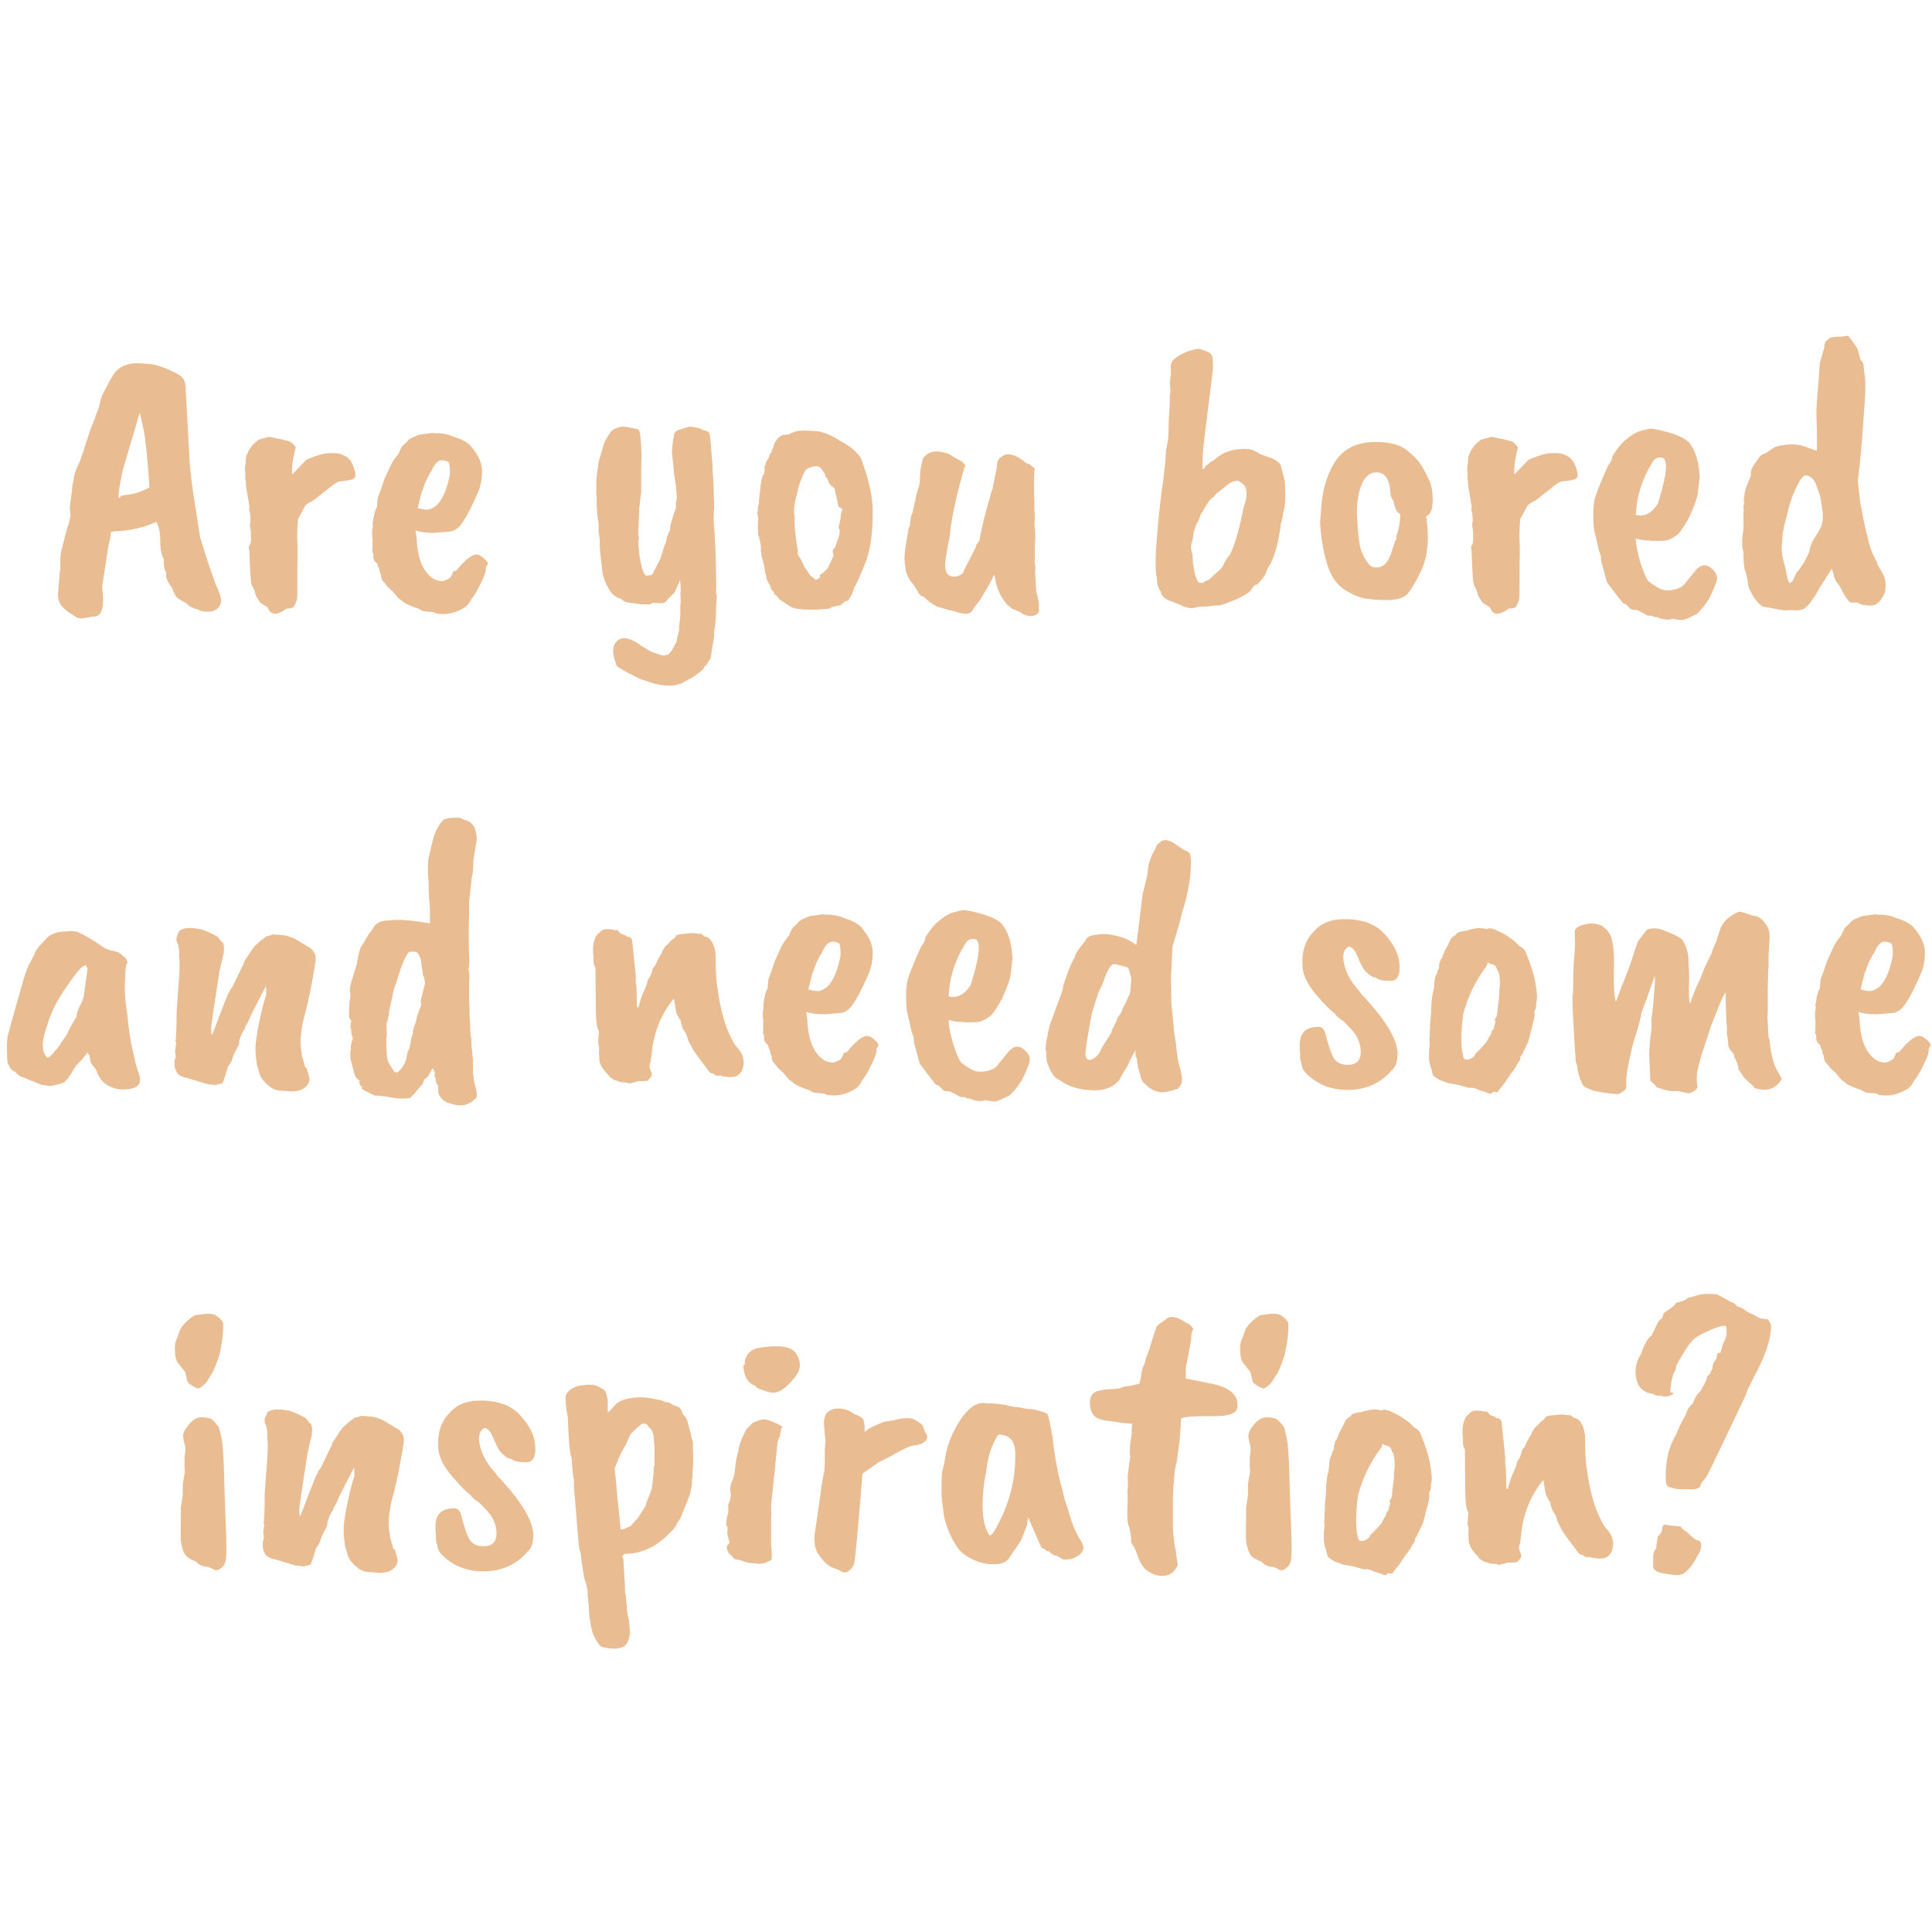 <svg width="200" height="200" viewBox="0 0 305 208" fill="none" xmlns="http://www.w3.org/2000/svg">
<g filter="url(#filter0_i_14_27)">
<path d="M19.117 25.8C19.197 25.72 19.657 25.64 20.497 25.56C21.377 25.44 22.397 25.08 23.557 24.48C23.597 24.48 23.577 24 23.497 23.04C23.377 21.36 23.277 20.16 23.197 19.44C23.117 18.48 23.037 17.8 22.957 17.4C22.957 16.64 22.657 15.06 22.057 12.66L19.417 21.6C18.857 24.08 18.637 25.6 18.757 26.16L19.117 25.8ZM11.017 27.54L11.377 24.9C11.377 24.38 11.457 23.86 11.617 23.34C11.617 22.66 11.957 21.64 12.637 20.28C12.637 20.2 12.817 19.68 13.177 18.72C13.177 18.64 13.557 17.46 14.317 15.18L15.037 13.44C15.037 13.28 15.137 12.98 15.337 12.54C15.537 12.06 15.677 11.6 15.757 11.16C15.877 10.68 16.017 10.22 16.177 9.78C16.737 8.7 17.237 7.78 17.677 7.02C18.517 5.42 20.077 4.7 22.357 4.86L24.277 5.04C25.477 5.36 26.397 5.7 27.037 6.06C27.957 6.42 28.577 6.82 28.897 7.26C29.217 7.66 29.357 8.34 29.317 9.3C29.357 9.78 29.477 11.86 29.677 15.54C29.877 19.22 29.977 21.08 29.977 21.12L30.277 23.7C30.277 23.94 30.717 26.82 31.597 32.34L32.917 36.54C33.717 38.78 34.137 39.96 34.177 40.08C34.257 40.16 34.437 40.58 34.717 41.34C35.157 42.66 34.777 43.54 33.577 43.98C32.497 44.14 31.697 44.04 31.177 43.68C30.977 43.68 30.517 43.5 29.797 43.14C29.717 42.94 29.477 42.74 29.077 42.54C28.717 42.38 28.477 42.24 28.357 42.12C27.917 42 27.517 41.38 27.157 40.26C27.037 40.18 26.817 39.86 26.497 39.3C26.217 38.74 26.137 38.28 26.257 37.92C25.977 37.56 25.837 36.82 25.837 35.7C25.477 35.1 25.297 34.16 25.297 32.88C25.297 31.6 25.097 30.6 24.697 29.88C22.657 30.8 20.477 31.3 18.157 31.38C17.717 31.38 17.497 31.46 17.497 31.62C17.497 31.98 17.377 32.62 17.137 33.54L16.117 40.14C16.517 43.1 16.157 44.66 15.037 44.82C14.717 44.82 14.177 44.9 13.417 45.06C12.697 45.22 12.097 45.08 11.617 44.64C10.697 44.12 10.037 43.58 9.637 43.02C9.277 42.5 9.117 41.9 9.157 41.22C9.197 40.66 9.297 39.46 9.457 37.62C9.537 37.54 9.557 37.1 9.517 36.3C9.517 35.46 9.577 34.82 9.697 34.38L10.657 30.66C10.777 30.58 10.937 29.98 11.137 28.86C11.097 28.78 11.077 28.58 11.077 28.26L11.017 27.54ZM38.845 24.3C38.845 23.94 38.805 23.52 38.725 23.04V22.62C38.765 22.34 38.745 22.04 38.665 21.72C38.665 21.32 38.705 20.96 38.785 20.64C38.785 19.84 38.885 19.32 39.085 19.08C39.085 18.88 39.365 18.42 39.925 17.7C40.085 17.54 40.385 17.28 40.825 16.92C41.465 16.72 41.905 16.6 42.145 16.56C42.305 16.4 42.845 16.46 43.765 16.74C44.165 16.78 44.785 16.92 45.625 17.16C45.905 17.24 46.265 17.56 46.705 18.12C46.625 18.28 46.485 18.88 46.285 19.92C46.125 20.92 46.065 21.74 46.105 22.38C46.345 22.18 46.765 21.76 47.365 21.12C47.965 20.48 48.285 20.14 48.325 20.1C49.365 19.62 50.385 19.28 51.385 19.08C52.825 18.96 53.765 19.06 54.205 19.38C54.565 19.5 54.845 19.68 55.045 19.92C55.405 20.24 55.705 20.8 55.945 21.6C56.185 22.36 56.165 22.84 55.885 23.04C55.645 23.24 54.845 23.4 53.485 23.52C53.405 23.52 53.125 23.68 52.645 24L49.525 26.46C48.885 26.78 48.445 27.06 48.205 27.3L47.065 29.4C47.025 29.48 46.985 30 46.945 30.96C46.905 31.92 46.905 32.62 46.945 33.06C46.985 33.46 46.985 34.8 46.945 37.08V39.66C46.945 41.06 46.925 41.86 46.885 42.06C46.845 42.3 46.685 42.7 46.405 43.26C46.285 43.46 45.905 43.56 45.265 43.56C43.705 44.72 42.705 44.66 42.265 43.38L41.485 42.9C41.165 42.74 40.965 42.54 40.885 42.3C40.565 41.86 40.405 41.6 40.405 41.52L40.165 40.68L39.805 39.96C39.685 39.92 39.585 39.16 39.505 37.68C39.425 36.16 39.385 35.24 39.385 34.92C39.385 34.56 39.345 34.18 39.265 33.78C39.545 33.5 39.665 33.02 39.625 32.34C39.625 31.66 39.585 31.14 39.505 30.78C39.425 30.38 39.425 30.14 39.505 30.06C39.585 29.94 39.565 29.38 39.445 28.38C39.325 28.22 39.305 27.92 39.385 27.48L38.845 24.3ZM70.935 22.8C71.095 22.2 71.075 21.44 70.875 20.52C70.595 20.28 70.215 20.16 69.735 20.16C69.135 20.16 68.595 20.72 68.115 21.84C67.475 22.8 66.995 23.86 66.675 25.02H66.615C66.175 26.7 65.955 27.6 65.955 27.72C66.595 27.88 67.115 27.96 67.515 27.96C67.915 27.92 68.375 27.7 68.895 27.3C69.815 26.42 70.495 24.92 70.935 22.8ZM70.755 31.44L68.535 31.62C67.295 31.62 66.315 31.5 65.595 31.26L65.775 32.4C65.895 35.72 66.815 37.9 68.535 38.94C69.015 39.14 69.415 39.24 69.735 39.24C70.055 39.24 70.475 39.08 70.995 38.76C71.155 38.6 71.295 38.38 71.415 38.1C71.455 37.74 71.655 37.58 72.015 37.62C73.655 35.54 74.895 34.72 75.735 35.16C76.575 35.72 76.995 36.16 76.995 36.48C76.995 36.64 76.895 36.82 76.695 37.02V37.38C76.695 37.78 76.435 38.5 75.915 39.54C75.435 40.58 74.915 41.46 74.355 42.18C74.075 42.78 73.715 43.2 73.275 43.44C71.995 44.24 70.635 44.56 69.195 44.4C68.875 44.36 68.655 44.28 68.535 44.16C68.215 44.08 67.975 44.06 67.815 44.1L67.335 44.04C66.975 44.04 66.675 43.96 66.435 43.8C66.035 43.56 65.755 43.44 65.595 43.44C64.555 43.04 63.915 42.74 63.675 42.54C63.475 42.34 63.295 42.2 63.135 42.12C62.975 42.04 62.595 41.62 61.995 40.86C61.475 40.42 61.175 40.14 61.095 40.02C60.855 39.66 60.635 39.4 60.435 39.24C60.275 39.08 60.175 38.72 60.135 38.16C59.975 37.96 59.895 37.7 59.895 37.38L59.655 36.9C59.655 36.62 59.535 36.4 59.295 36.24C59.055 36 58.935 35.7 58.935 35.34V34.86C58.775 34.78 58.735 34.54 58.815 34.14V32.58L58.755 32.04V31.62C58.715 31.46 58.755 31.12 58.875 30.6L58.815 30.06C58.855 30.02 58.915 29.7 58.995 29.1C59.155 28.26 59.335 27.74 59.535 27.54V27C59.575 26.88 59.595 26.72 59.595 26.52C59.595 26.32 59.635 26.1 59.715 25.86C59.835 25.62 60.155 24.72 60.675 23.16L61.635 21.06C61.915 20.46 62.355 19.8 62.955 19.08C62.995 18.88 63.155 18.52 63.435 18L64.215 17.28C64.455 16.92 64.815 16.66 65.295 16.5C65.855 16.22 66.275 16.08 66.555 16.08L68.235 15.84C68.435 15.88 68.575 15.9 68.655 15.9H69.435C70.315 15.98 71.035 16.16 71.595 16.44C72.795 16.8 73.675 17.26 74.235 17.82C75.475 19.22 76.095 20.56 76.095 21.84C76.095 23.12 75.895 24.22 75.495 25.14C74.495 27.42 73.775 28.86 73.335 29.46C72.615 30.78 71.755 31.44 70.755 31.44ZM94.203 26.28C94.123 25.52 94.103 25.02 94.143 24.78V23.22L94.443 20.7C94.443 20.62 94.763 19.5 95.403 17.34C95.643 16.86 95.943 16.36 96.303 15.84C96.543 15.4 97.063 15.1 97.863 14.94C98.063 14.74 99.043 14.86 100.803 15.3C101.043 15.54 101.203 16.86 101.283 19.26L101.223 21.84V25.2L100.923 27.66L100.743 31.92C100.863 32.12 100.883 32.42 100.803 32.82C100.763 33.22 100.803 33.94 100.923 34.98C101.203 36.9 101.543 38.02 101.943 38.34C102.023 38.42 102.363 38.38 102.963 38.22C102.963 38.22 103.383 37.4 104.223 35.76L104.883 33.72V33.66L105.123 33.12C105.243 32.36 105.463 31.72 105.783 31.2C105.703 30.76 106.023 29.56 106.743 27.6L106.683 27.06L106.863 26.1L106.683 24C106.443 22.72 106.323 21.78 106.323 21.18L106.083 18.96C106.083 18.32 106.203 17.3 106.443 15.9C106.603 15.66 106.803 15.5 107.043 15.42C107.283 15.3 107.923 15.1 108.963 14.82C109.203 14.86 109.503 14.92 109.863 15C110.263 15.04 110.663 15.18 111.063 15.42C111.543 15.5 111.843 15.64 111.963 15.84C112.083 16.12 112.203 17.2 112.323 19.08C112.443 20.16 112.503 21.12 112.503 21.96C112.623 23.32 112.683 24.56 112.683 25.68L112.743 26.82V27.66C112.663 28.42 112.643 29.24 112.683 30.12C112.763 30.96 112.803 31.42 112.803 31.5C112.923 33.5 112.983 34.86 112.983 35.58C113.063 38.62 113.083 40.34 113.043 40.74C113.043 41.1 113.083 41.36 113.163 41.52L113.043 43.38C113.043 44.86 112.943 46.2 112.743 47.4C112.743 47.88 112.703 48.32 112.623 48.72C112.463 49.6 112.323 50.48 112.203 51.36L111.543 52.44C111.263 52.68 111.123 52.82 111.123 52.86C111.123 52.94 111.103 53 111.063 53.04C110.943 53.28 110.283 53.8 109.083 54.6C108.763 54.72 108.443 54.88 108.123 55.08C107.843 55.32 107.323 55.52 106.563 55.68C105.243 55.84 103.863 55.66 102.423 55.14L100.983 54.66C98.743 53.54 97.543 52.86 97.383 52.62C97.263 52.42 97.203 52.24 97.203 52.08C96.603 50.56 96.663 49.44 97.383 48.72C98.103 48 99.223 48.12 100.743 49.08C100.783 49.16 101.443 49.58 102.723 50.34C103.643 50.7 104.303 50.92 104.703 51L105.543 50.82L106.023 50.22L106.443 49.5C106.443 49.42 106.563 49.2 106.803 48.84C106.803 48.6 106.943 47.98 107.223 46.98C107.183 46.78 107.203 46.38 107.283 45.78C107.363 45.18 107.403 44.76 107.403 44.52V42.96C107.483 42.76 107.483 42.14 107.403 41.1C107.443 41.1 107.463 40.92 107.463 40.56C107.463 40.12 107.423 39.62 107.343 39.06C107.143 39.62 106.843 40.3 106.443 41.1L105.423 42.06C105.263 42.38 105.063 42.58 104.823 42.66C104.583 42.74 104.003 42.74 103.083 42.66C103.083 42.7 102.903 42.78 102.543 42.9C101.663 42.94 101.003 42.9 100.563 42.78C100.123 42.78 99.783 42.74 99.543 42.66C98.983 42.66 98.463 42.44 97.983 42C96.783 41.76 95.843 40.5 95.163 38.22C94.843 35.7 94.683 34.2 94.683 33.72C94.723 33.2 94.663 32.4 94.503 31.32V30C94.423 29.88 94.343 29.32 94.263 28.32C94.183 27.28 94.163 26.6 94.203 26.28ZM132.36 27.48L132.06 25.92C132.06 25.8 132.02 25.66 131.94 25.5C131.9 25.34 131.84 25.04 131.76 24.6C131.44 24.36 131.22 24.18 131.1 24.06L130.8 23.58L130.62 23.04C130.42 22.92 130.3 22.76 130.26 22.56C130.26 22.32 130.18 22.14 130.02 22.02C129.9 21.86 129.8 21.72 129.72 21.6C129.64 21.44 129.56 21.34 129.48 21.3C129.12 21.06 128.64 21.04 128.04 21.24C127.44 21.44 127.08 21.72 126.96 22.08C126.28 23.6 125.94 24.58 125.94 25.02C125.38 26.94 125.22 28.3 125.46 29.1C125.38 30.38 125.54 32.14 125.94 34.38V35.04C126.3 35.52 126.64 36.16 126.96 36.96C127.36 37.48 127.62 37.86 127.74 38.1C127.9 38.3 128 38.42 128.04 38.46C128.44 38.74 128.68 38.94 128.76 39.06C129.08 38.9 129.3 38.78 129.42 38.7V38.28C129.62 38.12 129.8 38 129.96 37.92C129.92 37.92 130.06 37.78 130.38 37.5L130.68 37.2C131.28 35.92 131.58 35.26 131.58 35.22C131.58 35.14 131.56 35 131.52 34.8C131.36 34.44 131.46 34.16 131.82 33.96C131.82 33.96 132.06 33.26 132.54 31.86V31.5C132.62 31.26 132.58 31.08 132.42 30.96V30.54C132.5 30.38 132.54 30.22 132.54 30.06C132.7 29.42 132.76 29.04 132.72 28.92C132.72 28.8 132.74 28.66 132.78 28.5C132.82 28.3 132.88 28.16 132.96 28.08C133.08 27.92 132.88 27.72 132.36 27.48ZM123.84 16.14C124.2 16.14 124.46 16.1 124.62 16.02C124.82 15.9 125.16 15.76 125.64 15.6C126.16 15.44 127.36 15.44 129.24 15.6C130.28 15.8 131.44 16.32 132.72 17.16C134.04 17.8 135.1 18.68 135.9 19.8C137.02 22.76 137.64 25.34 137.76 27.54C137.84 30.9 137.52 33.68 136.8 35.88C135.8 38.4 135.14 39.88 134.82 40.32C134.74 40.84 134.42 41.52 133.86 42.36C133.66 42.36 133.5 42.38 133.38 42.42C133.38 42.46 133.26 42.58 133.02 42.78C132.82 43.02 132.52 43.14 132.12 43.14C131.6 43.26 131.28 43.36 131.16 43.44C131.08 43.56 130.88 43.62 130.56 43.62L129.06 43.74H127.44C126.36 43.74 125.5 43.6 124.86 43.32L123.06 42.12L122.46 41.4C122.34 41.4 122.26 41.36 122.22 41.28C122.22 41.16 122.2 41.06 122.16 40.98C121.8 40.7 121.62 40.38 121.62 40.02C121.18 39.34 120.96 38.86 120.96 38.58C120.96 38.3 120.9 38.1 120.78 37.98C120.78 37.38 120.6 36.5 120.24 35.34L120.12 34.5V33.84C120.08 33.24 119.92 32.54 119.64 31.74C119.72 31.66 119.72 31.44 119.64 31.08C119.64 30.16 119.66 29.54 119.7 29.22L119.52 28.44C119.64 28.2 119.68 27.98 119.64 27.78C119.64 27.58 119.7 27.28 119.82 26.88V26.46L120.06 24.36C120.06 24.08 120.1 23.86 120.18 23.7V23.28C120.26 23.28 120.32 23.08 120.36 22.68L120.66 22.2L120.72 21.72C120.72 21.6 120.7 21.48 120.66 21.36L120.96 20.46C120.96 20.38 121.1 20.14 121.38 19.74C121.38 19.54 121.52 19.24 121.8 18.84C121.8 18.64 121.9 18.4 122.1 18.12C122.1 17.76 122.32 17.3 122.76 16.74C123.16 16.34 123.52 16.14 123.84 16.14ZM154.056 33.84C154.056 33.68 154.096 33.54 154.176 33.42C154.296 33.3 154.456 33.08 154.656 32.76C154.656 32.48 154.856 31.48 155.256 29.76C155.616 28.36 156.056 26.74 156.576 24.9C156.696 24.78 156.756 24.56 156.756 24.24L157.356 21.42C157.356 20.42 157.616 19.82 158.136 19.62C158.536 19.22 159.096 19.12 159.816 19.32C160.536 19.52 161.276 19.96 162.036 20.64C162.196 20.72 162.356 20.76 162.516 20.76L163.356 21.48C163.276 21.64 163.236 22.46 163.236 23.94C163.236 25.38 163.256 26.26 163.296 26.58V27.6C163.296 28.12 163.316 28.46 163.356 28.62V29.34L163.296 30.48C163.456 31.28 163.476 32.44 163.356 33.96V35.82C163.316 35.94 163.316 36.14 163.356 36.42C163.396 36.66 163.436 36.92 163.476 37.2C163.436 37.28 163.416 37.44 163.416 37.68V38.16C163.496 38.64 163.516 38.96 163.476 39.12L163.596 40.92C163.756 41.4 163.896 42.06 164.016 42.9C163.976 43.1 163.976 43.48 164.016 44.04C163.816 44.52 163.356 44.76 162.636 44.76C161.916 44.68 161.376 44.46 161.016 44.1C160.816 44.06 160.556 43.94 160.236 43.74C160.116 43.74 159.936 43.68 159.696 43.56C159.496 43.32 159.296 43.16 159.096 43.08C157.936 41.76 157.256 40.24 157.056 38.52C156.976 38.44 156.936 38.34 156.936 38.22C156.616 39.02 155.856 40.38 154.656 42.3C154.256 42.78 153.976 43.14 153.816 43.38C153.656 43.66 153.536 43.84 153.456 43.92C153.176 44.48 152.336 44.54 150.936 44.1C150.336 43.9 149.956 43.8 149.796 43.8L147.936 43.26C147.136 42.86 146.436 42.34 145.836 41.7C145.676 41.7 145.496 41.62 145.296 41.46C145.096 41.26 144.976 41.08 144.936 40.92L144.216 39.78C143.736 39.34 143.336 38.66 143.016 37.74C142.976 37.26 142.916 36.84 142.836 36.48V36.12L142.776 35.7L142.896 34.2L143.436 30.9C143.596 30.74 143.676 30.44 143.676 30L143.856 28.86C144.056 28.58 144.156 28.24 144.156 27.84C144.236 27.72 144.296 27.44 144.336 27C144.456 26.84 144.516 26.62 144.516 26.34C144.556 26.06 144.676 25.56 144.876 24.84C145.116 24.36 145.236 23.7 145.236 22.86C145.236 21.98 145.396 20.98 145.716 19.86C146.516 18.78 147.696 18.5 149.256 19.02C149.536 19.02 149.956 19.22 150.516 19.62C151.116 19.98 151.556 20.22 151.836 20.34C152.156 20.66 152.356 20.9 152.436 21.06C152.276 21.22 152.176 21.44 152.136 21.72C150.936 25.92 150.216 29.26 149.976 31.74C149.936 32.18 149.836 32.74 149.676 33.42C149.556 34.1 149.436 34.8 149.316 35.52C148.996 37.44 149.376 38.44 150.456 38.52C150.856 38.56 151.236 38.48 151.596 38.28C151.956 38.08 152.156 37.82 152.196 37.5C153.316 35.34 153.936 34.12 154.056 33.84ZM188.744 30.66C188.504 31.22 188.384 31.64 188.384 31.92C188.384 32.2 188.304 32.62 188.144 33.18C187.944 33.58 187.984 34.22 188.264 35.1C188.264 35.82 188.344 36.6 188.504 37.44C188.664 38.36 188.904 39.04 189.224 39.48L190.004 39.54C189.924 39.46 190.024 39.36 190.304 39.24C190.744 39.08 191.004 38.94 191.084 38.82C191.204 38.66 191.504 38.38 191.984 37.98C192.504 37.58 192.884 37.16 193.124 36.72C193.324 36.2 193.684 35.62 194.204 34.98C194.964 33.46 195.664 31.02 196.304 27.66C196.624 26.78 196.784 26.12 196.784 25.68C196.824 25.2 196.724 24.68 196.484 24.12L195.524 23.4C194.764 23.4 194.104 23.68 193.544 24.24L192.404 25.14C192.044 25.38 191.804 25.62 191.684 25.86C191.124 26.22 190.524 27 189.884 28.2C189.884 28.24 189.804 28.36 189.644 28.56C189.524 28.76 189.384 29.14 189.224 29.7C188.944 30.06 188.784 30.38 188.744 30.66ZM184.004 20.04C184.004 19.16 184.084 18.4 184.244 17.76C184.404 17.12 184.484 16.28 184.484 15.24C184.484 14.2 184.544 12.9 184.664 11.34V10.38C184.624 10.26 184.664 9.9 184.784 9.3C184.664 8.1 184.684 7.24 184.844 6.72V6.12C184.764 5.4 184.844 4.86 185.084 4.5C185.524 3.98 186.164 3.54 187.004 3.18C187.884 2.82 188.584 2.62 189.104 2.58H189.404C189.564 2.66 189.704 2.72 189.824 2.76C189.984 2.76 190.324 2.88 190.844 3.12C191.324 3.44 191.524 3.94 191.444 4.62C191.484 4.86 191.504 5.12 191.504 5.4C191.504 5.68 191.264 7.7 190.784 11.46C190.304 15.18 190.004 17.7 189.884 19.02L189.824 21.54C189.984 21.54 190.124 21.44 190.244 21.24C190.284 21.08 190.464 20.92 190.784 20.76C190.864 20.6 191.004 20.48 191.204 20.4C191.444 20.28 191.684 20.12 191.924 19.92C193.044 18.88 194.604 18.36 196.604 18.36C197.244 18.36 197.784 18.5 198.224 18.78L199.124 19.26L201.104 19.98C201.744 20.38 202.104 20.7 202.184 20.94L202.784 23.28C202.864 23.72 202.904 24.56 202.904 25.8C202.904 27 202.784 27.92 202.544 28.56C202.544 28.96 202.424 29.52 202.184 30.24C202.184 30.64 202.044 31.52 201.764 32.88C201.484 34.24 201.064 35.5 200.504 36.66C200.304 36.86 200.104 37.24 199.904 37.8C199.744 38.32 199.264 38.98 198.464 39.78C198.104 39.78 197.764 40.1 197.444 40.74C197.044 41.14 196.284 41.6 195.164 42.12C193.644 42.76 192.704 43.08 192.344 43.08C191.984 43.08 191.624 43.1 191.264 43.14C190.944 43.22 190.504 43.26 189.944 43.26C189.424 43.26 188.964 43.32 188.564 43.44C188.164 43.6 187.504 43.5 186.584 43.14C186.464 43.02 185.884 42.78 184.844 42.42C183.844 42.06 183.304 41.52 183.224 40.8C182.904 40.44 182.724 39.98 182.684 39.42C182.644 38.82 182.584 38.36 182.504 38.04C182.464 37.72 182.444 37.12 182.444 36.24C182.404 35.6 182.504 33.9 182.744 31.14C182.864 29.5 183.084 27.42 183.404 24.9C183.524 24.3 183.724 22.68 184.004 20.04ZM219.385 24.3C219.105 22.7 218.325 21.96 217.045 22.08C216.325 22.12 215.705 22.6 215.185 23.52C214.465 24.92 214.145 26.74 214.225 28.98C214.345 31.18 214.505 32.78 214.705 33.78C214.945 34.74 215.345 35.58 215.905 36.3C216.225 36.86 216.705 37.12 217.345 37.08C218.465 37.08 219.285 36.14 219.805 34.26L220.285 32.82C220.485 32.62 220.525 32.42 220.405 32.22C220.805 31.22 221.025 30.04 221.065 28.68C220.665 28.4 220.425 28.14 220.345 27.9C220.105 27.22 219.985 26.76 219.985 26.52C219.705 26.32 219.545 25.94 219.505 25.38C219.465 24.82 219.425 24.46 219.385 24.3ZM208.405 29.94L208.645 26.88C208.925 24.12 209.765 21.76 211.165 19.8C212.525 18.16 214.445 17.32 216.925 17.28H217.285C219.605 17.28 221.285 17.78 222.325 18.78C223.445 19.66 224.265 20.62 224.785 21.66C225.345 22.7 225.705 23.46 225.865 23.94C226.025 24.42 226.125 25.12 226.165 26.04C226.245 27.76 225.905 28.74 225.145 28.98C225.705 32.78 225.365 35.8 224.125 38.04C223.725 38.96 223.145 39.96 222.385 41.04C221.825 41.76 220.825 42.16 219.385 42.24C217.945 42.24 216.685 42.16 215.605 42C214.565 41.84 213.405 41.34 212.125 40.5C210.845 39.62 209.945 38.2 209.425 36.24C208.865 34.36 208.525 32.26 208.405 29.94ZM231.794 24.3C231.794 23.94 231.754 23.52 231.674 23.04V22.62C231.714 22.34 231.694 22.04 231.614 21.72C231.614 21.32 231.654 20.96 231.734 20.64C231.734 19.84 231.834 19.32 232.034 19.08C232.034 18.88 232.314 18.42 232.874 17.7C233.034 17.54 233.334 17.28 233.774 16.92C234.414 16.72 234.854 16.6 235.094 16.56C235.254 16.4 235.794 16.46 236.714 16.74C237.114 16.78 237.734 16.92 238.574 17.16C238.854 17.24 239.214 17.56 239.654 18.12C239.574 18.28 239.434 18.88 239.234 19.92C239.074 20.92 239.014 21.74 239.054 22.38C239.294 22.18 239.714 21.76 240.314 21.12C240.914 20.48 241.234 20.14 241.274 20.1C242.314 19.62 243.334 19.28 244.334 19.08C245.774 18.96 246.714 19.06 247.154 19.38C247.514 19.5 247.794 19.68 247.994 19.92C248.354 20.24 248.654 20.8 248.894 21.6C249.134 22.36 249.114 22.84 248.834 23.04C248.594 23.24 247.794 23.4 246.434 23.52C246.354 23.52 246.074 23.68 245.594 24L242.474 26.46C241.834 26.78 241.394 27.06 241.154 27.3L240.014 29.4C239.974 29.48 239.934 30 239.894 30.96C239.854 31.92 239.854 32.62 239.894 33.06C239.934 33.46 239.934 34.8 239.894 37.08V39.66C239.894 41.06 239.874 41.86 239.834 42.06C239.794 42.3 239.634 42.7 239.354 43.26C239.234 43.46 238.854 43.56 238.214 43.56C236.654 44.72 235.654 44.66 235.214 43.38L234.434 42.9C234.114 42.74 233.914 42.54 233.834 42.3C233.514 41.86 233.354 41.6 233.354 41.52L233.114 40.68L232.754 39.96C232.634 39.92 232.534 39.16 232.454 37.68C232.374 36.16 232.334 35.24 232.334 34.92C232.334 34.56 232.294 34.18 232.214 33.78C232.494 33.5 232.614 33.02 232.574 32.34C232.574 31.66 232.534 31.14 232.454 30.78C232.374 30.38 232.374 30.14 232.454 30.06C232.534 29.94 232.514 29.38 232.394 28.38C232.274 28.22 232.254 27.92 232.334 27.48L231.794 24.3ZM262.744 19.98C262.664 19.78 262.384 19.7 261.904 19.74C261.464 19.78 261.124 20.02 260.884 20.46C259.244 23.06 258.364 25.84 258.244 28.8C259.604 29.12 260.764 28.52 261.724 27C262.964 23.08 263.304 20.74 262.744 19.98ZM258.064 43.8L257.464 43.68L256.624 42.84C256.384 42.84 256.204 42.74 256.084 42.54C255.644 42.02 254.844 40.98 253.684 39.42L252.784 36.12C252.784 35.48 252.664 34.92 252.424 34.44C252.024 32.64 251.784 31.62 251.704 31.38C251.624 31.1 251.564 30.36 251.524 29.16C251.524 27.96 251.584 27.08 251.704 26.52C251.824 25.76 252.564 23.88 253.924 20.88C254.284 20.52 254.504 20.04 254.584 19.44L255.544 18.06C256.424 17.02 257.364 16.26 258.364 15.78C258.364 15.7 259.044 15.5 260.404 15.18C260.684 15.14 261.324 15.24 262.324 15.48C264.724 16.04 266.224 16.74 266.824 17.58L267.004 17.88C267.764 18.96 268.204 20.62 268.324 22.86C268.204 23.86 268.104 24.7 268.024 25.38C267.944 26.06 267.504 27.3 266.704 29.1C266.104 30.22 265.524 31.12 264.964 31.8C264.084 32.44 263.484 32.76 263.164 32.76C263.004 32.84 262.664 32.88 262.144 32.88H260.764C260.644 32.84 260.384 32.82 259.984 32.82C259.584 32.82 259.004 32.72 258.244 32.52C258.244 33.4 258.484 34.66 258.964 36.3C259.484 37.9 259.904 38.88 260.224 39.24C261.064 39.88 261.724 40.3 262.204 40.5C262.684 40.7 263.324 40.74 264.124 40.62C264.924 40.46 265.504 40.18 265.864 39.78L267.424 37.86C268.424 36.5 269.444 36.38 270.484 37.5C270.964 38.02 271.144 38.54 271.024 39.06C270.944 39.54 270.544 40.52 269.824 42C269.224 42.96 268.584 43.76 267.904 44.4C266.664 45.04 265.924 45.36 265.684 45.36C265.324 45.4 264.764 45.34 264.004 45.18C263.604 45.38 262.924 45.36 261.964 45.12C261.964 45.04 261.844 44.98 261.604 44.94C261.404 44.94 261.124 44.88 260.764 44.76L260.884 44.7C260.804 44.7 260.564 44.7 260.164 44.7L258.484 43.8H258.064ZM281.403 31.74C281.403 32.26 281.363 32.9 281.283 33.66C281.203 34.42 281.403 35.64 281.883 37.32C282.083 38.48 282.283 39.22 282.483 39.54C282.763 39.54 283.023 39.24 283.263 38.64C283.263 38.6 283.403 38.32 283.683 37.8C283.803 37.76 284.203 37.2 284.883 36.12C285.123 35.64 285.363 35.16 285.603 34.68C285.723 33.84 286.003 33.1 286.443 32.46C286.883 31.78 287.223 31.2 287.463 30.72C287.703 30.2 287.803 29.52 287.763 28.68C287.763 28.36 287.623 27.4 287.343 25.8C287.263 25.6 287.103 25.16 286.863 24.48C286.663 23.76 286.383 23.26 286.023 22.98C285.703 22.66 285.363 22.52 285.003 22.56C284.643 22.6 284.203 23.16 283.683 24.24C283.043 25.52 282.583 26.76 282.303 27.96C282.023 29.16 281.843 29.88 281.763 30.12C281.643 30.48 281.583 30.8 281.583 31.08L281.403 31.74ZM288.963 0.78C289.803 0.66 290.303 0.62 290.463 0.66C290.663 0.66 291.083 0.6 291.723 0.48C292.563 1.48 293.083 2.22 293.283 2.7L293.703 4.26C294.023 4.58 294.183 4.88 294.183 5.16C294.263 5.76 294.323 6.28 294.363 6.72C294.443 7.12 294.483 7.68 294.483 8.4C294.483 9.44 294.343 11.8 294.063 15.48C293.783 19.12 293.523 21.74 293.283 23.34L293.643 26.64C294.243 29.92 294.623 31.7 294.783 31.98C295.023 33.5 295.523 34.9 296.283 36.18L296.403 36.66L297.303 38.16C297.583 38.76 297.703 39.36 297.663 39.96C297.663 40.56 297.603 40.98 297.483 41.22C296.923 42.34 296.363 42.94 295.803 43.02C295.523 43.14 295.083 43.14 294.483 43.02C293.963 43.02 293.583 42.9 293.343 42.66C293.223 42.66 293.063 42.64 292.863 42.6C292.263 42.72 291.883 42.58 291.723 42.18C291.483 41.94 291.203 41.52 290.883 40.92C290.603 40.28 290.263 39.74 289.863 39.3L289.563 38.64C289.403 37.92 289.303 37.56 289.263 37.56C289.263 37.52 289.243 37.42 289.203 37.26L287.103 40.56C287.023 40.84 286.503 41.64 285.543 42.96L284.763 43.62C284.283 43.86 283.583 43.92 282.663 43.8C282.583 43.84 282.243 43.86 281.643 43.86L278.283 43.26C277.563 42.78 276.943 42.02 276.423 40.98C276.103 40.42 275.943 39.96 275.943 39.6C275.943 39.2 275.763 38.42 275.403 37.26L275.283 36.36V36L275.223 35.16C275.303 35 275.263 34.66 275.103 34.14L275.043 33.6V32.58C275.043 32.34 275.103 31.88 275.223 31.2C275.263 30.68 275.263 30.1 275.223 29.46C275.223 28.78 275.243 28.3 275.283 28.02C275.203 27.62 275.223 27.28 275.343 27C275.263 26.72 275.283 26.24 275.403 25.56C275.403 25.12 275.743 24.12 276.423 22.56C276.303 21.92 276.583 21.2 277.263 20.4C277.263 20.36 277.463 20.06 277.863 19.5C277.983 19.38 278.283 19.22 278.763 19.02L280.203 18.06C281.723 17.62 283.123 17.54 284.403 17.82L286.803 18.66C286.883 18.06 286.863 16.08 286.743 12.72C286.743 12.24 286.803 11.2 286.923 9.6C287.083 7.96 287.203 6.38 287.283 4.86L288.003 2.34C288.003 1.9 288.083 1.58 288.243 1.38L288.963 0.78ZM13.829 100.42L13.529 99.88C13.049 99.88 12.149 100.86 10.829 102.82C9.269 104.94 8.169 107.04 7.529 109.12C7.089 110.36 6.829 111.38 6.749 112.18C6.749 113.34 6.989 114.1 7.469 114.46C7.669 114.46 7.889 114.32 8.129 114.04C8.409 113.76 8.569 113.56 8.609 113.44C8.889 113.28 9.249 112.82 9.689 112.06C10.209 111.3 10.489 110.9 10.529 110.86L11.069 109.72L12.089 107.98C12.009 107.98 12.129 107.52 12.449 106.6C12.929 105.76 13.189 105.12 13.229 104.68L13.829 100.42ZM1.169 114.94C1.049 113.22 1.069 111.9 1.229 110.98C2.149 107.62 2.869 105.06 3.389 103.3C3.389 103.26 3.529 102.76 3.809 101.8C4.249 100.4 4.649 99.48 5.009 99.04C5.009 98.92 5.169 98.6 5.489 98.08C5.489 97.72 5.929 97.1 6.809 96.22L7.469 95.5C8.189 94.86 9.209 94.54 10.529 94.54C11.009 94.46 11.569 94.48 12.209 94.6C13.369 95.12 14.689 95.9 16.169 96.94L16.769 97.3C17.089 97.38 17.389 97.48 17.669 97.6C17.829 97.6 18.169 97.68 18.689 97.84L19.469 98.44C19.829 98.68 20.049 99.02 20.129 99.46C19.889 99.7 19.769 100.48 19.769 101.8C19.609 103.52 19.729 105.54 20.129 107.86C20.289 110.02 20.669 112.3 21.269 114.7C21.269 114.9 21.409 115.44 21.689 116.32C22.009 117.2 22.149 117.76 22.109 118C22.109 119 21.169 119.5 19.289 119.5C17.449 119.38 16.169 118.58 15.449 117.1C15.409 116.94 15.269 116.62 15.029 116.14C14.549 115.66 14.289 115.26 14.249 114.94L14.129 114.1C13.969 113.98 13.869 113.82 13.829 113.62C13.349 114.3 12.749 115 12.029 115.72L10.769 117.7L10.289 118.18C10.249 118.34 9.829 118.52 9.029 118.72C8.229 118.96 7.649 119 7.289 118.84C7.089 118.84 6.809 118.8 6.449 118.72L3.809 117.64C3.209 117.48 2.769 117.2 2.489 116.8C1.969 116.48 1.709 116.3 1.709 116.26C1.309 115.58 1.129 115.14 1.169 114.94ZM33.45 110.92C33.809 110.08 34.19 109.1 34.59 107.98L35.91 104.62L36.45 103.6C28.329 113.2 28.41 113.1 36.69 103.3L38.249 100.06C38.37 99.94 38.469 99.68 38.55 99.28L40.109 96.94L41.309 95.86C41.55 95.74 41.809 95.54 42.09 95.26C42.169 95.34 42.489 95.26 43.05 95.02C43.41 95.02 44.13 95.08 45.209 95.2L46.41 95.62L49.109 97.24C49.669 97.8 49.91 98.4 49.83 99.04C49.789 99.52 49.569 100.84 49.169 103C48.849 104.72 48.389 106.7 47.789 108.94C47.469 110.74 47.37 112.04 47.489 112.84C47.609 113.64 47.669 114.1 47.669 114.22C47.749 114.46 47.849 114.8 47.969 115.24C48.13 115.68 48.169 115.92 48.09 115.96C48.37 116 48.51 116.2 48.51 116.56C48.83 117.4 48.929 117.96 48.809 118.24C48.73 118.56 48.469 118.9 48.029 119.26C47.63 119.62 46.889 119.8 45.809 119.8C45.169 119.72 44.65 119.68 44.249 119.68C43.889 119.68 43.429 119.54 42.87 119.26C41.709 118.42 41.05 117.56 40.889 116.68C40.69 116.12 40.569 115.7 40.529 115.42C40.489 115.14 40.469 114.94 40.469 114.82C40.27 113.62 40.289 112.38 40.529 111.1C40.569 110.62 40.749 109.64 41.069 108.16C41.389 106.64 41.709 105.44 42.029 104.56C42.029 103.68 42.01 103.22 41.969 103.18L39.63 107.74C39.389 108.38 39.169 108.86 38.969 109.18C38.77 109.38 38.669 109.62 38.669 109.9C38.349 110.22 38.05 110.86 37.77 111.82C37.77 112.1 37.749 112.3 37.709 112.42C37.669 112.54 37.51 112.84 37.23 113.32C36.989 113.76 36.809 114.18 36.69 114.58C36.609 114.98 36.37 115.42 35.969 115.9C35.969 116.06 35.709 116.88 35.19 118.36C35.15 118.52 34.73 118.66 33.929 118.78L32.789 118.66C32.51 118.58 31.849 118.38 30.809 118.06C29.77 117.74 29.189 117.58 29.07 117.58C28.989 117.58 28.91 117.54 28.829 117.46C28.149 117.3 27.73 116.74 27.57 115.78V114.82C27.77 114.58 27.79 114.12 27.63 113.44C27.709 113.04 27.77 112.58 27.809 112.06C27.689 111.98 27.669 111.84 27.75 111.64C27.829 110.36 27.869 109.46 27.869 108.94V107.5C27.95 106.18 28.049 104.76 28.169 103.24C28.29 101.72 28.349 100.74 28.349 100.3V99.1C28.27 98.9 28.25 98.44 28.29 97.72C28.209 96.96 28.11 96.5 27.989 96.34C27.869 96.14 27.829 95.86 27.869 95.5L28.29 94.48C28.93 93.96 30.009 93.86 31.529 94.18C32.209 94.3 33.15 94.7 34.349 95.38C34.429 95.5 34.63 95.76 34.95 96.16C35.19 96.16 35.33 96.5 35.37 97.18C35.33 97.54 35.309 97.84 35.309 98.08C35.27 98.12 35.05 99.04 34.65 100.84C33.77 106.4 33.33 109.42 33.33 109.9C33.33 110.38 33.37 110.72 33.45 110.92ZM67.099 102.76L66.979 101.86C66.859 101.7 66.779 101.5 66.739 101.26C66.739 100.98 66.679 100.56 66.559 100C66.559 99.28 66.379 98.64 66.019 98.08C65.899 97.76 65.419 97.66 64.579 97.78C64.019 98.34 63.359 99.92 62.599 102.52C62.599 102.56 62.539 102.72 62.419 103C62.259 103.36 62.099 103.96 61.939 104.8C61.779 105.6 61.679 106.06 61.639 106.18C61.559 106.42 61.519 106.64 61.519 106.84C61.439 107 61.399 107.26 61.399 107.62L61.159 108.76C60.999 109 60.959 109.3 61.039 109.66V110.5C61.079 110.62 61.059 110.96 60.979 111.52V112.36L61.099 114.4C61.099 114.88 61.499 115.66 62.299 116.74C62.619 116.82 62.819 116.8 62.899 116.68C63.699 115.88 64.139 115.06 64.219 114.22L64.399 113.44C64.599 113.24 64.759 112.64 64.879 111.64L65.179 110.62C65.179 110.26 65.259 109.88 65.419 109.48C65.579 109.08 65.679 108.78 65.719 108.58C65.719 108.26 65.979 107.46 66.499 106.18C66.459 106.06 66.439 105.94 66.439 105.82V105.4C66.879 103.68 67.099 102.8 67.099 102.76ZM74.719 83.38C74.719 84.78 74.639 85.64 74.479 85.96L74.059 89.86V91.9C74.019 92.58 73.999 93.6 73.999 94.96C73.999 96.32 74.019 97.46 74.059 98.38C74.139 99.26 74.099 100 73.939 100.6C74.019 100.68 74.059 100.82 74.059 101.02L74.119 101.5L74.059 102.88V105.4C74.099 105.84 74.119 106.6 74.119 107.68C74.199 108.6 74.239 109.34 74.239 109.9C74.239 110.46 74.299 111.02 74.419 111.58V112.36L74.659 114.82V116.86C74.739 117.14 74.779 117.42 74.779 117.7C74.779 117.94 74.859 118.36 75.019 118.96C75.219 119.6 75.299 120.18 75.259 120.7C74.139 122.02 72.719 122.34 70.999 121.66C70.639 121.62 70.259 121.42 69.859 121.06C69.499 120.7 69.279 120.34 69.199 119.98L69.139 118.78C68.939 118.74 68.819 118.4 68.779 117.76C68.619 117.52 68.559 117.32 68.599 117.16C68.719 116.96 68.619 116.62 68.299 116.14L67.639 117.28C67.439 117.6 67.219 117.8 66.979 117.88L66.739 118.6C66.179 119.2 65.759 119.7 65.479 120.1L64.759 120.82C63.799 121.02 62.479 120.94 60.799 120.58C60.399 120.58 60.079 120.54 59.839 120.46H59.419C59.339 120.54 58.899 120.36 58.099 119.92C57.419 119.64 57.059 119.38 57.019 119.14L57.379 119.2C56.819 118.96 56.619 118.58 56.779 118.06C56.299 117.86 55.999 117.42 55.879 116.74L55.339 114.7C55.259 114.18 55.279 113.62 55.399 113.02C55.319 112.86 55.419 112.32 55.699 111.4L55.519 110.86L55.399 109.78C55.279 109.62 55.299 109.26 55.459 108.7L55.099 108.1C55.099 106.5 55.159 105.52 55.279 105.16L55.339 104.38C55.139 104.06 55.199 103.38 55.519 102.34L56.359 99.58C56.359 99.5 56.419 99.14 56.539 98.5C56.739 97.5 56.979 96.86 57.259 96.58L58.339 94.78C58.539 94.58 58.759 94.28 58.999 93.88C59.399 93.16 60.239 92.8 61.519 92.8C62.839 92.6 64.959 92.76 67.879 93.28V91.18L67.699 88.66C67.699 87.46 67.659 86.36 67.579 85.36C67.539 84.36 67.559 83.56 67.639 82.96C67.679 82.92 67.879 82.1 68.239 80.5C68.599 78.9 69.199 77.7 70.039 76.9C70.319 76.74 70.819 76.64 71.539 76.6C72.299 76.56 72.759 76.6 72.919 76.72C73.079 76.84 73.299 76.94 73.579 77.02C74.699 77.34 75.259 78.36 75.259 80.08L74.719 83.38ZM94.426 112.06C94.426 111.9 94.466 111.3 94.546 110.26C94.226 109.78 94.066 108.7 94.066 107.02C94.026 102.74 94.006 100.56 94.006 100.48C94.046 100.4 94.006 100.26 93.886 100.06C93.766 99.82 93.706 99.58 93.706 99.34V98.68C93.546 97.36 93.626 96.36 93.946 95.68C94.026 95.28 94.246 94.98 94.606 94.78C94.886 94.38 95.286 94.18 95.806 94.18C96.326 94.18 96.766 94.24 97.126 94.36C97.406 94.24 97.666 94.4 97.906 94.84C98.386 95.04 98.646 95.14 98.686 95.14L98.986 95.38C99.306 95.38 99.506 95.44 99.586 95.56C99.706 95.64 99.786 95.88 99.826 96.28L100.366 101.5V102.52C100.446 103 100.486 103.38 100.486 103.66L100.546 106.48L100.786 106.54C101.026 105.58 101.286 104.78 101.566 104.14C101.886 103.46 102.086 102.96 102.166 102.64C102.206 102.32 102.346 102.02 102.586 101.74C102.826 101.26 102.946 100.92 102.946 100.72C102.946 100.52 103.106 100.26 103.426 99.94C103.786 99.06 104.126 98.42 104.446 98.02L104.626 97.54C104.786 97.3 104.906 97.1 104.986 96.94C105.426 96.58 105.746 96.26 105.946 95.98L106.426 95.62C106.506 95.62 106.586 95.52 106.666 95.32C106.746 95.08 107.266 94.94 108.226 94.9C108.986 94.78 109.626 94.78 110.146 94.9C110.506 94.9 110.726 94.92 110.806 94.96L111.166 95.32L111.646 95.44C112.326 95.8 112.766 96.66 112.966 98.02C112.966 100.74 113.066 102.54 113.266 103.42C113.546 105.7 114.006 107.74 114.646 109.54C115.326 111.34 115.986 112.54 116.626 113.14C117.466 114.22 117.626 115.36 117.106 116.56C116.746 117.16 116.286 117.48 115.726 117.52C115.166 117.56 114.766 117.54 114.526 117.46C114.206 117.46 113.946 117.4 113.746 117.28C113.306 117.4 112.926 117.3 112.606 116.98C112.246 116.98 111.966 116.8 111.766 116.44C110.366 114.6 109.546 113.46 109.306 113.02C109.106 112.58 108.946 112.28 108.826 112.12C108.746 111.96 108.686 111.82 108.646 111.7C108.606 111.58 108.546 111.4 108.466 111.16C108.386 110.8 108.226 110.48 107.986 110.2C107.786 109.88 107.686 109.64 107.686 109.48C107.566 109.28 107.486 108.96 107.446 108.52C107.206 108.36 107.086 108.16 107.086 107.92C106.886 107.8 106.746 107.44 106.666 106.84L106.426 105.28L106.306 105.22C104.306 107.74 103.166 110.6 102.886 113.8C102.806 114.6 102.726 115.12 102.646 115.36C102.446 115.68 102.526 116.18 102.886 116.86V117.22C102.886 117.38 102.666 117.68 102.226 118.12C101.746 118.16 101.466 118.18 101.386 118.18H100.726C100.646 118.18 100.486 118.24 100.246 118.36C100.006 118.36 99.806 118.4 99.646 118.48C99.486 118.56 99.266 118.54 98.986 118.42C98.266 118.38 97.846 118.32 97.726 118.24C97.606 118.2 97.426 118.14 97.186 118.06C96.946 118.02 96.746 117.9 96.586 117.7C96.386 117.7 96.246 117.58 96.166 117.34C95.126 116.3 94.606 115.42 94.606 114.7V114.28L94.546 113.8C94.626 113.16 94.586 112.58 94.426 112.06ZM132.605 98.8C132.765 98.2 132.745 97.44 132.545 96.52C132.265 96.28 131.885 96.16 131.405 96.16C130.805 96.16 130.265 96.72 129.785 97.84C129.145 98.8 128.665 99.86 128.345 101.02H128.285C127.845 102.7 127.625 103.6 127.625 103.72C128.265 103.88 128.785 103.96 129.185 103.96C129.585 103.92 130.045 103.7 130.565 103.3C131.485 102.42 132.165 100.92 132.605 98.8ZM132.425 107.44L130.205 107.62C128.965 107.62 127.985 107.5 127.265 107.26L127.445 108.4C127.565 111.72 128.485 113.9 130.205 114.94C130.685 115.14 131.085 115.24 131.405 115.24C131.725 115.24 132.145 115.08 132.665 114.76C132.825 114.6 132.965 114.38 133.085 114.1C133.125 113.74 133.325 113.58 133.685 113.62C135.325 111.54 136.565 110.72 137.405 111.16C138.245 111.72 138.665 112.16 138.665 112.48C138.665 112.64 138.565 112.82 138.365 113.02V113.38C138.365 113.78 138.105 114.5 137.585 115.54C137.105 116.58 136.585 117.46 136.025 118.18C135.745 118.78 135.385 119.2 134.945 119.44C133.665 120.24 132.305 120.56 130.865 120.4C130.545 120.36 130.325 120.28 130.205 120.16C129.885 120.08 129.645 120.06 129.485 120.1L129.005 120.04C128.645 120.04 128.345 119.96 128.105 119.8C127.705 119.56 127.425 119.44 127.265 119.44C126.225 119.04 125.585 118.74 125.345 118.54C125.145 118.34 124.965 118.2 124.805 118.12C124.645 118.04 124.265 117.62 123.665 116.86C123.145 116.42 122.845 116.14 122.765 116.02C122.525 115.66 122.305 115.4 122.105 115.24C121.945 115.08 121.845 114.72 121.805 114.16C121.645 113.96 121.565 113.7 121.565 113.38L121.325 112.9C121.325 112.62 121.205 112.4 120.965 112.24C120.725 112 120.605 111.7 120.605 111.34V110.86C120.445 110.78 120.405 110.54 120.485 110.14V108.58L120.425 108.04V107.62C120.385 107.46 120.425 107.12 120.545 106.6L120.485 106.06C120.525 106.02 120.585 105.7 120.665 105.1C120.825 104.26 121.005 103.74 121.205 103.54V103C121.245 102.88 121.265 102.72 121.265 102.52C121.265 102.32 121.305 102.1 121.385 101.86C121.505 101.62 121.825 100.72 122.345 99.16L123.305 97.06C123.585 96.46 124.025 95.8 124.625 95.08C124.665 94.88 124.825 94.52 125.105 94L125.885 93.28C126.125 92.92 126.485 92.66 126.965 92.5C127.525 92.22 127.945 92.08 128.225 92.08L129.905 91.84C130.105 91.88 130.245 91.9 130.325 91.9H131.105C131.985 91.98 132.705 92.16 133.265 92.44C134.465 92.8 135.345 93.26 135.905 93.82C137.145 95.22 137.765 96.56 137.765 97.84C137.765 99.12 137.565 100.22 137.165 101.14C136.165 103.42 135.445 104.86 135.005 105.46C134.285 106.78 133.425 107.44 132.425 107.44ZM154.258 95.98C154.178 95.78 153.898 95.7 153.418 95.74C152.978 95.78 152.638 96.02 152.398 96.46C150.758 99.06 149.878 101.84 149.758 104.8C151.118 105.12 152.278 104.52 153.238 103C154.478 99.08 154.818 96.74 154.258 95.98ZM149.578 119.8L148.978 119.68L148.138 118.84C147.898 118.84 147.718 118.74 147.598 118.54C147.158 118.02 146.358 116.98 145.198 115.42L144.298 112.12C144.298 111.48 144.178 110.92 143.938 110.44C143.538 108.64 143.298 107.62 143.218 107.38C143.138 107.1 143.078 106.36 143.038 105.16C143.038 103.96 143.098 103.08 143.218 102.52C143.338 101.76 144.078 99.88 145.438 96.88C145.798 96.52 146.018 96.04 146.098 95.44L147.058 94.06C147.938 93.02 148.878 92.26 149.878 91.78C149.878 91.7 150.558 91.5 151.918 91.18C152.198 91.14 152.838 91.24 153.838 91.48C156.238 92.04 157.738 92.74 158.338 93.58L158.518 93.88C159.278 94.96 159.718 96.62 159.838 98.86C159.718 99.86 159.618 100.7 159.538 101.38C159.458 102.06 159.018 103.3 158.218 105.1C157.618 106.22 157.038 107.12 156.478 107.8C155.598 108.44 154.998 108.76 154.678 108.76C154.518 108.84 154.178 108.88 153.658 108.88H152.278C152.158 108.84 151.898 108.82 151.498 108.82C151.098 108.82 150.518 108.72 149.758 108.52C149.758 109.4 149.998 110.66 150.478 112.3C150.998 113.9 151.418 114.88 151.738 115.24C152.578 115.88 153.238 116.3 153.718 116.5C154.198 116.7 154.838 116.74 155.638 116.62C156.438 116.46 157.018 116.18 157.378 115.78L158.938 113.86C159.938 112.5 160.958 112.38 161.998 113.5C162.478 114.02 162.658 114.54 162.538 115.06C162.458 115.54 162.058 116.52 161.338 118C160.738 118.96 160.098 119.76 159.418 120.4C158.178 121.04 157.438 121.36 157.198 121.36C156.838 121.4 156.278 121.34 155.518 121.18C155.118 121.38 154.438 121.36 153.478 121.12C153.478 121.04 153.358 120.98 153.118 120.94C152.918 120.94 152.638 120.88 152.278 120.76L152.398 120.7C152.318 120.7 152.078 120.7 151.678 120.7L149.998 119.8H149.578ZM172.377 107.38C171.617 111.46 171.277 113.7 171.357 114.1C171.437 114.46 171.557 114.68 171.717 114.76C171.917 114.84 172.117 114.84 172.317 114.76C173.077 114.44 173.617 113.82 173.937 112.9L175.317 110.74C175.397 110.66 175.497 110.4 175.617 109.96C175.937 109.4 176.217 108.78 176.457 108.1C176.817 107.74 177.077 107.28 177.237 106.72C177.797 105.6 178.097 104.98 178.137 104.86C178.337 104.66 178.457 104.12 178.497 103.24C178.577 102.32 178.597 101.82 178.557 101.74C178.357 101.02 178.217 100.54 178.137 100.3C177.937 100.18 177.477 100.04 176.757 99.88C176.077 99.68 175.677 99.66 175.557 99.82C175.477 99.82 175.277 100.08 174.957 100.6C174.677 101.12 174.397 101.82 174.117 102.7C173.677 103.66 173.437 104.16 173.397 104.2L172.377 107.38ZM185.097 96.88L184.917 100.72C184.917 100.88 184.897 101.16 184.857 101.56L184.917 105.94L185.277 109.48C185.277 109.88 185.337 110.42 185.457 111.1C185.577 111.78 185.637 112.18 185.637 112.3C185.837 114.34 186.057 115.6 186.297 116.08C186.537 117.12 186.637 117.82 186.597 118.18C186.557 118.54 186.337 118.94 185.937 119.38C184.257 119.94 183.197 120.08 182.757 119.8C182.237 119.72 181.737 119.48 181.257 119.08C180.777 118.68 180.457 118.36 180.297 118.12C180.257 118.08 180.037 117.34 179.637 115.9C179.637 115.86 179.577 115.42 179.457 114.58C179.257 114.26 179.197 113.82 179.277 113.26C178.597 114.46 178.257 115.1 178.257 115.18C178.257 115.22 178.237 115.28 178.197 115.36C178.157 115.4 178.097 115.52 178.017 115.72C177.937 115.88 177.737 116.2 177.417 116.68C177.257 116.96 177.017 117.4 176.697 118C175.817 119.08 174.537 119.62 172.857 119.62C170.937 119.62 169.317 119.24 167.997 118.48C167.917 118.48 167.857 118.44 167.817 118.36C167.617 118.2 167.277 118 166.797 117.76C166.197 117.28 165.697 116.42 165.297 115.18C165.257 115.14 165.237 115 165.237 114.76L165.177 114.28C165.177 113.68 165.137 113.3 165.057 113.14C165.057 112.5 165.277 111.24 165.717 109.36L167.757 103.78C167.757 103.38 167.937 102.72 168.297 101.8C168.817 100.28 169.277 99.22 169.677 98.62C169.677 98.22 170.237 97.34 171.357 95.98C171.517 95.58 171.837 95.32 172.317 95.2C173.717 94.88 174.937 94.88 175.977 95.2C176.177 95.2 176.377 95.24 176.577 95.32C176.817 95.4 177.077 95.48 177.357 95.56C177.637 95.64 178.097 95.86 178.737 96.22C178.937 96.42 179.157 96.56 179.397 96.64C179.957 92.28 180.257 89.8 180.297 89.2C180.377 88.64 180.637 87.54 181.077 85.9L181.317 84.04C181.597 83 181.977 82.12 182.457 81.4C182.497 81.04 182.737 80.72 183.177 80.44C183.737 79.88 184.637 80.06 185.877 80.98C185.957 81.06 186.317 81.3 186.957 81.7C187.437 81.86 187.737 82.06 187.857 82.3C188.017 82.98 188.057 83.7 187.977 84.46C187.977 85.38 187.837 86.54 187.557 87.94C187.277 89.34 186.977 90.48 186.657 91.36C186.377 92.68 185.857 94.52 185.097 96.88ZM207.25 94.72C208.33 93.4 209.81 92.7 211.69 92.62C214.77 92.5 217.05 93.26 218.53 94.9C220.05 96.54 220.85 98.16 220.93 99.76C221.05 101.36 220.65 102.22 219.73 102.34C218.41 102.38 217.55 102.2 217.15 101.8C216.79 101.84 216.33 101.58 215.77 101.02C215.53 100.9 215.21 100.44 214.81 99.64L214.15 98.14C213.83 97.42 213.43 97.02 212.95 96.94C212.35 97.18 212.05 97.78 212.05 98.74C212.21 100.62 213.11 102.42 214.75 104.14C214.75 104.14 214.77 104.2 214.81 104.32C214.89 104.4 215.19 104.72 215.71 105.28C218.87 108.76 220.51 111.56 220.63 113.68C220.63 115.04 220.35 115.94 219.79 116.38C218.07 118.42 215.83 119.48 213.07 119.56C210.31 119.64 208.03 118.78 206.23 116.98C205.75 116.5 205.51 116.04 205.51 115.6C205.27 114.84 205.19 114.34 205.27 114.1C205.15 112.98 205.15 112.14 205.27 111.58C205.51 110.3 206.45 109.64 208.09 109.6C208.69 109.6 209.07 109.96 209.23 110.68C209.75 112.72 210.23 114.06 210.67 114.7C211.15 115.34 211.91 115.64 212.95 115.6C214.27 115.52 214.89 114.78 214.81 113.38C214.77 111.98 214.11 110.68 212.83 109.48C212.43 109 212.03 108.64 211.63 108.4C211.27 108.12 211.03 107.92 210.91 107.8C210.87 107.68 210.77 107.56 210.61 107.44C209.81 106.8 208.79 105.74 207.55 104.26C206.35 102.78 205.71 101.4 205.63 100.12C205.47 97.84 206.01 96.04 207.25 94.72ZM231.001 107.56C230.801 108.96 230.701 110.26 230.701 111.46C230.701 112.66 230.781 113.5 230.941 113.98C230.981 114.34 231.061 114.58 231.181 114.7C231.381 114.78 231.661 114.78 232.021 114.7C232.581 114.46 232.861 114.2 232.861 113.92C234.021 112.8 234.681 112.06 234.841 111.7C235.001 111.34 235.121 111.12 235.201 111.04C235.361 110.84 235.461 110.58 235.501 110.26C235.701 110.06 235.821 109.92 235.861 109.84C235.821 109.72 235.901 109.38 236.101 108.82C235.941 108.54 235.941 108.34 236.101 108.22C236.301 108.06 236.401 107.64 236.401 106.96L236.641 105.04C236.641 104.8 236.661 104.62 236.701 104.5C236.661 104.34 236.661 104.1 236.701 103.78C236.781 103.42 236.801 102.86 236.761 102.1C236.721 101.34 236.581 100.84 236.341 100.6L236.221 100.24C236.141 99.96 235.821 99.76 235.261 99.64L234.781 99.4C234.901 99.64 234.781 99.96 234.421 100.36C232.861 102.48 231.721 104.88 231.001 107.56ZM226.861 101.14C226.901 100.82 227.021 100.52 227.221 100.24L227.161 99.88C227.321 99.32 227.421 99 227.461 98.92C227.501 98.84 227.561 98.84 227.641 98.92C227.601 98.76 227.621 98.64 227.701 98.56C227.821 98.2 228.001 97.78 228.241 97.3C228.521 96.82 228.681 96.52 228.721 96.4C228.961 95.72 229.341 95.28 229.861 95.08C229.861 94.76 230.421 94.54 231.541 94.42C232.821 93.98 233.861 93.9 234.661 94.18C235.061 93.94 235.661 94.04 236.461 94.48C237.061 94.72 237.701 95.08 238.381 95.56C238.981 95.96 239.481 96.4 239.881 96.88C240.441 97.12 240.801 97.52 240.961 98.08C242.081 100.76 242.641 103.12 242.641 105.16L242.521 105.82C242.521 106.38 242.461 106.74 242.341 106.9C242.261 107.02 242.221 107.22 242.221 107.5C242.301 107.54 242.301 107.72 242.221 108.04C242.221 108.24 241.901 109.54 241.261 111.94L240.301 113.92C240.301 114 240.201 114.14 240.001 114.34V114.7C240.001 114.78 239.901 114.94 239.701 115.18C239.301 115.98 238.901 116.58 238.501 116.98C237.861 118.02 237.321 118.78 236.881 119.26L236.401 119.92L235.681 119.86C235.561 120.06 235.441 120.16 235.321 120.16C235.241 120.16 234.961 120.08 234.481 119.92L234.961 119.86C234.641 119.9 234.381 119.88 234.181 119.8C234.021 119.72 233.861 119.68 233.701 119.68C232.941 119.28 232.401 119.14 232.081 119.26C231.921 119.26 231.321 119.1 230.281 118.78L228.601 118.48L227.281 118C226.921 117.8 226.581 117.56 226.261 117.28C226.141 117.04 226.081 116.84 226.081 116.68L225.721 115.48C225.721 115.4 225.681 115.2 225.601 114.88V113.32C225.681 112.92 225.721 112.54 225.721 112.18C225.641 111.98 225.641 111.56 225.721 110.92V110.26C225.721 110.14 225.741 109.92 225.781 109.6C225.741 109.4 225.761 108.96 225.841 108.28C225.921 107.6 225.961 106.98 225.961 106.42C225.961 105.9 226.041 105.18 226.201 104.26C226.321 103.98 226.401 103.48 226.441 102.76C226.481 102 226.621 101.46 226.861 101.14ZM273.794 114.34C273.794 114.02 273.634 113.72 273.314 113.44C272.994 113.12 272.834 112.78 272.834 112.42C272.834 112.02 272.754 111.38 272.594 110.5C272.674 110.34 272.654 109.76 272.534 108.76C272.574 108.68 272.554 108.1 272.474 107.02C272.434 105.94 272.414 104.98 272.414 104.14L271.814 105.22C270.534 108.34 269.894 109.98 269.894 110.14L268.514 114.34L268.154 115.78C267.834 116.82 267.774 117.88 267.974 118.96C268.054 119.32 267.634 119.7 266.714 120.1C266.474 120.1 265.874 119.98 264.914 119.74C264.594 119.74 264.274 119.74 263.954 119.74C263.674 119.78 262.854 119.58 261.494 119.14C261.494 118.98 261.174 118.64 260.534 118.12L260.354 113.98C260.354 113.1 260.474 111.74 260.714 109.9V108.4L260.954 106.42L261.254 102.7V101.5C260.174 104.58 259.454 106.58 259.094 107.5C259.094 107.98 258.654 109.6 257.774 112.36C256.934 115.8 256.594 118.02 256.754 119.02C256.754 119.26 256.674 119.44 256.514 119.56C256.394 119.72 256.054 119.94 255.494 120.22C254.614 120.22 253.274 120.04 251.474 119.68L250.394 119.2C250.034 119.08 249.714 118.6 249.434 117.76C249.154 116.92 248.994 116.2 248.954 115.6C248.794 115.4 248.714 114.94 248.714 114.22L248.654 113.5C248.374 109.22 248.234 106.28 248.234 104.68C248.314 104.44 248.354 104.04 248.354 103.48V101.8C248.354 101.08 248.394 100.14 248.474 98.98C248.594 97.82 248.654 96.98 248.654 96.46L248.594 94.48C248.754 93.84 249.594 93.44 251.114 93.28C251.794 93.28 252.374 93.4 252.854 93.64C253.654 94.16 254.154 94.78 254.354 95.5C254.594 96.22 254.734 97.14 254.774 98.26C254.814 99.38 254.814 100.32 254.774 101.08C254.734 103.24 254.834 104.76 255.074 105.64C255.314 105.16 255.634 104.32 256.034 103.12C256.114 103.04 256.534 101.98 257.294 99.94L258.554 96.16C259.474 94.92 259.974 94.28 260.054 94.24C260.174 94.16 260.494 94.1 261.014 94.06C261.614 94.02 262.294 94.18 263.054 94.54C263.854 94.86 264.274 95.04 264.314 95.08C264.394 95.08 264.754 95.28 265.394 95.68C265.674 95.92 265.934 96.38 266.174 97.06C266.414 97.74 266.534 98.3 266.534 98.74C266.614 100.34 266.654 101.18 266.654 101.26V101.98C266.574 104.38 266.634 105.7 266.834 105.94C267.114 104.9 267.654 103.56 268.454 101.92L269.054 100.36L270.254 97.9C270.214 97.78 270.434 97.22 270.914 96.22L271.514 94.36C271.874 93.12 272.874 92.14 274.514 91.42C274.834 91.42 275.594 91.64 276.794 92.08C277.594 92.08 278.314 92.62 278.954 93.7C279.234 94.14 279.374 94.72 279.374 95.44C279.374 95.6 279.314 96.58 279.194 98.38V100.3C279.114 100.78 279.094 101.2 279.134 101.56L279.074 103.42V106.96C279.074 107.44 279.054 107.76 279.014 107.92L279.194 111.28C279.354 111.56 279.434 111.96 279.434 112.48C279.674 114.48 280.154 116 280.874 117.04L281.294 117.82C280.374 119.42 278.934 119.9 276.974 119.26C276.814 118.98 276.594 118.74 276.314 118.54C276.074 118.34 275.734 118.02 275.294 117.58C275.294 117.54 275.014 117.12 274.454 116.32C274.454 115.84 274.234 115.18 273.794 114.34ZM298.718 98.8C298.878 98.2 298.858 97.44 298.658 96.52C298.378 96.28 297.998 96.16 297.518 96.16C296.918 96.16 296.378 96.72 295.898 97.84C295.258 98.8 294.778 99.86 294.458 101.02H294.398C293.958 102.7 293.738 103.6 293.738 103.72C294.378 103.88 294.898 103.96 295.298 103.96C295.698 103.92 296.158 103.7 296.678 103.3C297.598 102.42 298.278 100.92 298.718 98.8ZM298.538 107.44L296.318 107.62C295.078 107.62 294.098 107.5 293.378 107.26L293.558 108.4C293.678 111.72 294.598 113.9 296.318 114.94C296.798 115.14 297.198 115.24 297.518 115.24C297.838 115.24 298.258 115.08 298.778 114.76C298.938 114.6 299.078 114.38 299.198 114.1C299.238 113.74 299.438 113.58 299.798 113.62C301.438 111.54 302.678 110.72 303.518 111.16C304.358 111.72 304.778 112.16 304.778 112.48C304.778 112.64 304.678 112.82 304.478 113.02V113.38C304.478 113.78 304.218 114.5 303.698 115.54C303.218 116.58 302.698 117.46 302.138 118.18C301.858 118.78 301.498 119.2 301.058 119.44C299.778 120.24 298.418 120.56 296.978 120.4C296.658 120.36 296.438 120.28 296.318 120.16C295.998 120.08 295.758 120.06 295.598 120.1L295.118 120.04C294.758 120.04 294.458 119.96 294.218 119.8C293.818 119.56 293.538 119.44 293.378 119.44C292.338 119.04 291.698 118.74 291.458 118.54C291.258 118.34 291.078 118.2 290.918 118.12C290.758 118.04 290.378 117.62 289.778 116.86C289.258 116.42 288.958 116.14 288.878 116.02C288.638 115.66 288.418 115.4 288.218 115.24C288.058 115.08 287.958 114.72 287.918 114.16C287.758 113.96 287.678 113.7 287.678 113.38L287.438 112.9C287.438 112.62 287.318 112.4 287.078 112.24C286.838 112 286.718 111.7 286.718 111.34V110.86C286.558 110.78 286.518 110.54 286.598 110.14V108.58L286.538 108.04V107.62C286.498 107.46 286.538 107.12 286.658 106.6L286.598 106.06C286.638 106.02 286.698 105.7 286.778 105.1C286.938 104.26 287.118 103.74 287.318 103.54V103C287.358 102.88 287.378 102.72 287.378 102.52C287.378 102.32 287.418 102.1 287.498 101.86C287.618 101.62 287.938 100.72 288.458 99.16L289.418 97.06C289.698 96.46 290.138 95.8 290.738 95.08C290.778 94.88 290.938 94.52 291.218 94L291.998 93.28C292.238 92.92 292.598 92.66 293.078 92.5C293.638 92.22 294.058 92.08 294.338 92.08L296.018 91.84C296.218 91.88 296.358 91.9 296.438 91.9H297.218C298.098 91.98 298.818 92.16 299.378 92.44C300.578 92.8 301.458 93.26 302.018 93.82C303.258 95.22 303.878 96.56 303.878 97.84C303.878 99.12 303.678 100.22 303.278 101.14C302.278 103.42 301.558 104.86 301.118 105.46C300.398 106.78 299.538 107.44 298.538 107.44ZM30.652 155.18C30.692 155.14 31.072 155.08 31.792 155C32.952 154.8 33.752 154.88 34.192 155.24C34.672 155.56 35.012 155.92 35.212 156.32C35.292 157.6 35.112 159.26 34.672 161.3C34.232 162.62 33.852 163.6 33.532 164.24L32.932 165.14C32.812 165.46 32.552 165.8 32.152 166.16C31.752 166.52 31.452 166.7 31.252 166.7C31.092 166.66 30.792 166.52 30.352 166.28C29.952 166 29.712 165.8 29.632 165.68C29.592 165.56 29.552 165.42 29.512 165.26L29.212 164.06L28.012 162.56C27.772 162.08 27.652 161.6 27.652 161.12C27.532 160 27.672 159.14 28.072 158.54C28.072 158.46 28.132 158.26 28.252 157.94C28.452 157.06 29.252 156.14 30.652 155.18ZM28.852 182.12C28.852 181.76 28.912 181.28 29.032 180.68C29.192 180.04 29.232 179.6 29.152 179.36C29.112 179.12 29.112 178.44 29.152 177.32C29.272 176.84 29.292 176.3 29.212 175.7C28.932 174.82 28.852 174.18 28.972 173.78C29.092 173.38 29.352 172.94 29.752 172.46C30.152 171.94 30.592 171.58 31.072 171.38C31.552 171.18 32.272 171.2 33.232 171.44C33.472 171.56 33.872 171.96 34.432 172.64C34.552 172.76 34.692 173.22 34.852 174.02C35.052 174.82 35.172 175.7 35.212 176.66C35.292 177.58 35.352 178.94 35.392 180.74C35.432 182.5 35.512 184.88 35.632 187.88C35.752 190.84 35.772 192.68 35.692 193.4C35.652 194.12 35.392 194.66 34.912 195.02C34.472 195.42 34.072 195.5 33.712 195.26C33.392 195.06 33.052 194.92 32.692 194.84C32.052 194.84 31.492 194.58 31.012 194.06C30.852 194.02 30.472 193.84 29.872 193.52C29.272 193.16 28.892 192.52 28.732 191.6C28.532 191.2 28.472 189.9 28.552 187.7V185.54L28.852 183.5V182.12ZM47.365 186.92C47.725 186.08 48.105 185.1 48.505 183.98L49.825 180.62L50.365 179.6C42.245 189.2 42.325 189.1 50.605 179.3L52.166 176.06C52.285 175.94 52.386 175.68 52.465 175.28L54.026 172.94L55.225 171.86C55.465 171.74 55.725 171.54 56.005 171.26C56.086 171.34 56.406 171.26 56.965 171.02C57.325 171.02 58.045 171.08 59.126 171.2L60.325 171.62L63.026 173.24C63.586 173.8 63.825 174.4 63.745 175.04C63.706 175.52 63.486 176.84 63.086 179C62.766 180.72 62.306 182.7 61.706 184.94C61.386 186.74 61.285 188.04 61.406 188.84C61.526 189.64 61.586 190.1 61.586 190.22C61.666 190.46 61.766 190.8 61.886 191.24C62.045 191.68 62.086 191.92 62.005 191.96C62.285 192 62.425 192.2 62.425 192.56C62.745 193.4 62.846 193.96 62.725 194.24C62.645 194.56 62.386 194.9 61.946 195.26C61.545 195.62 60.806 195.8 59.725 195.8C59.086 195.72 58.566 195.68 58.166 195.68C57.806 195.68 57.346 195.54 56.785 195.26C55.626 194.42 54.965 193.56 54.806 192.68C54.605 192.12 54.486 191.7 54.446 191.42C54.406 191.14 54.386 190.94 54.386 190.82C54.185 189.62 54.206 188.38 54.446 187.1C54.486 186.62 54.666 185.64 54.986 184.16C55.306 182.64 55.626 181.44 55.946 180.56C55.946 179.68 55.925 179.22 55.886 179.18L53.545 183.74C53.306 184.38 53.086 184.86 52.886 185.18C52.685 185.38 52.586 185.62 52.586 185.9C52.266 186.22 51.965 186.86 51.685 187.82C51.685 188.1 51.666 188.3 51.626 188.42C51.586 188.54 51.425 188.84 51.145 189.32C50.906 189.76 50.725 190.18 50.605 190.58C50.526 190.98 50.285 191.42 49.886 191.9C49.886 192.06 49.626 192.88 49.105 194.36C49.066 194.52 48.645 194.66 47.846 194.78L46.706 194.66C46.425 194.58 45.766 194.38 44.725 194.06C43.685 193.74 43.105 193.58 42.986 193.58C42.906 193.58 42.825 193.54 42.745 193.46C42.066 193.3 41.645 192.74 41.486 191.78V190.82C41.685 190.58 41.706 190.12 41.545 189.44C41.626 189.04 41.685 188.58 41.725 188.06C41.605 187.98 41.586 187.84 41.666 187.64C41.745 186.36 41.785 185.46 41.785 184.94V183.5C41.865 182.18 41.965 180.76 42.086 179.24C42.206 177.72 42.266 176.74 42.266 176.3V175.1C42.185 174.9 42.166 174.44 42.206 173.72C42.126 172.96 42.026 172.5 41.906 172.34C41.785 172.14 41.745 171.86 41.785 171.5L42.206 170.48C42.846 169.96 43.925 169.86 45.446 170.18C46.126 170.3 47.066 170.7 48.266 171.38C48.346 171.5 48.545 171.76 48.865 172.16C49.105 172.16 49.245 172.5 49.285 173.18C49.245 173.54 49.225 173.84 49.225 174.08C49.185 174.12 48.965 175.04 48.566 176.84C47.685 182.4 47.245 185.42 47.245 185.9C47.245 186.38 47.285 186.72 47.365 186.92ZM70.815 170.72C71.895 169.4 73.375 168.7 75.255 168.62C78.335 168.5 80.615 169.26 82.095 170.9C83.615 172.54 84.415 174.16 84.495 175.76C84.615 177.36 84.215 178.22 83.295 178.34C81.975 178.38 81.115 178.2 80.715 177.8C80.355 177.84 79.895 177.58 79.335 177.02C79.095 176.9 78.775 176.44 78.375 175.64L77.715 174.14C77.395 173.42 76.995 173.02 76.515 172.94C75.915 173.18 75.615 173.78 75.615 174.74C75.775 176.62 76.675 178.42 78.315 180.14C78.315 180.14 78.335 180.2 78.375 180.32C78.455 180.4 78.755 180.72 79.275 181.28C82.435 184.76 84.075 187.56 84.195 189.68C84.195 191.04 83.915 191.94 83.355 192.38C81.635 194.42 79.395 195.48 76.635 195.56C73.875 195.64 71.595 194.78 69.795 192.98C69.315 192.5 69.075 192.04 69.075 191.6C68.835 190.84 68.755 190.34 68.835 190.1C68.715 188.98 68.715 188.14 68.835 187.58C69.075 186.3 70.015 185.64 71.655 185.6C72.255 185.6 72.635 185.96 72.795 186.68C73.315 188.72 73.795 190.06 74.235 190.7C74.715 191.34 75.475 191.64 76.515 191.6C77.835 191.52 78.455 190.78 78.375 189.38C78.335 187.98 77.675 186.68 76.395 185.48C75.995 185 75.595 184.64 75.195 184.4C74.835 184.12 74.595 183.92 74.475 183.8C74.435 183.68 74.335 183.56 74.175 183.44C73.375 182.8 72.355 181.74 71.115 180.26C69.915 178.78 69.275 177.4 69.195 176.12C69.035 173.84 69.575 172.04 70.815 170.72ZM103.325 176L103.205 174.62C103.205 173.98 103.025 173.44 102.665 173C102.505 172.92 102.345 172.72 102.185 172.4H102.125C102.125 172.36 102.025 172.32 101.825 172.28C101.625 172.2 101.465 172.2 101.345 172.28C101.145 172.36 100.545 172.9 99.545 173.9L98.765 175.64C98.325 176.24 97.765 177.42 97.085 179.18C97.045 179.22 97.045 179.44 97.085 179.84C97.165 180.36 97.285 181.66 97.445 183.74C97.765 186.7 97.945 188.44 97.985 188.96L98.645 188.84C98.765 188.72 99.045 188.6 99.485 188.48C100.045 187.84 100.465 187.38 100.745 187.1L101.945 185.18C101.945 184.98 102.065 184.6 102.305 184.04C102.585 183.44 102.785 182.9 102.905 182.42C102.905 182.34 102.945 182.02 103.025 181.46C103.145 180.62 103.205 179.8 103.205 179C103.325 179 103.365 178.9 103.325 178.7C103.325 178.5 103.325 178.26 103.325 177.98V176ZM89.645 171.26C89.405 169.98 89.285 169.1 89.285 168.62V168.14C89.285 167.62 89.625 167.14 90.305 166.7L91.085 166.34C91.125 166.3 91.685 166.22 92.765 166.1C93.325 166.1 93.665 166.12 93.785 166.16C93.905 166.16 94.165 166.26 94.565 166.46C95.005 166.66 95.305 166.84 95.465 167C95.785 167.64 95.945 168.26 95.945 168.86V170.48L96.365 170.12L96.965 169.46C97.045 169.3 97.305 169.08 97.745 168.8C98.185 168.52 98.845 168.32 99.725 168.2C100.925 168 102.245 168.08 103.685 168.44C104.365 168.52 104.785 168.66 104.945 168.86C104.945 168.78 105.285 168.84 105.965 169.04C105.925 169.12 106.005 169.2 106.205 169.28C106.445 169.36 106.765 169.48 107.165 169.64L107.585 170.12L107.825 170.84C108.065 170.92 108.285 171.22 108.485 171.74L109.085 173.96C109.085 174.2 109.185 174.58 109.385 175.1V176.54C109.425 176.98 109.445 177.46 109.445 177.98C109.445 178.46 109.405 179.06 109.325 179.78V180.5L109.265 180.92V181.04C109.185 181.2 109.185 181.38 109.265 181.58C109.105 182.82 108.845 183.8 108.485 184.52L107.345 187.34C107.145 187.54 106.965 187.82 106.805 188.18C106.685 188.54 106.145 189.16 105.185 190.04C103.225 191.88 101.045 192.8 98.645 192.8C98.565 192.84 98.425 192.96 98.225 193.16C98.225 193.32 98.285 193.44 98.405 193.52L98.645 197.6C98.645 198.6 98.685 199.12 98.765 199.16C98.805 199.36 98.865 200.02 98.945 201.14C99.025 202.26 99.145 202.96 99.305 203.24L99.425 204.92V205.46C99.345 206.1 99.185 206.6 98.945 206.96C98.705 207.32 98.325 207.56 97.805 207.68C97.325 207.8 96.705 207.8 95.945 207.68C95.225 207.6 94.785 207.44 94.625 207.2C94.065 206.44 93.685 205.72 93.485 205.04C93.125 203.56 92.945 202.16 92.945 200.84C92.825 200.12 92.765 199.44 92.765 198.8C92.685 198.08 92.565 197.52 92.405 197.12C92.245 196.72 92.165 196.42 92.165 196.22C91.885 194.5 91.745 193.56 91.745 193.4C91.745 192.96 91.645 192.5 91.445 192.02C91.245 190.22 91.145 189.12 91.145 188.72L90.605 182.24V181.04C90.485 180.88 90.365 179.76 90.245 177.68C89.965 177.16 89.765 175.02 89.645 171.26ZM122.868 160.04H123.048C124.448 160.12 125.348 160.54 125.748 161.3C126.188 162.02 126.348 162.72 126.228 163.4C126.148 164.08 125.608 164.92 124.608 165.92C123.648 166.92 122.768 167.4 121.968 167.36C121.728 167.36 121.248 167.24 120.528 167C119.848 166.76 119.488 166.62 119.448 166.58C119.408 166.42 119.288 166.3 119.088 166.22C118.048 165.82 117.468 164.8 117.348 163.16C117.348 163 117.468 162.88 117.708 162.8C117.548 162.8 117.528 162.56 117.648 162.08C117.928 161.2 118.548 160.62 119.508 160.34C120.748 160.1 121.868 160 122.868 160.04ZM122.748 175.22L121.728 185.24C121.728 185.48 121.728 185.72 121.728 185.96C121.728 186.16 121.748 186.34 121.788 186.5C121.748 186.66 121.728 186.86 121.728 187.1V191.42C121.888 192.78 121.888 193.58 121.728 193.82C121.488 193.9 121.208 194.02 120.888 194.18C120.568 194.38 119.948 194.42 119.028 194.3C118.148 194.22 117.508 194.08 117.108 193.88L116.388 193.7C115.988 193.7 115.728 193.52 115.608 193.16C115.088 192.84 114.808 192.42 114.768 191.9C114.648 191.7 114.788 191.42 115.188 191.06C115.148 190.86 115.068 190.58 114.948 190.22C114.828 189.82 114.788 189.46 114.828 189.14C114.948 188.94 114.888 188.64 114.648 188.24C114.648 187.8 114.708 187.3 114.828 186.74C114.988 186.58 115.028 186 114.948 185C115.228 184.6 115.368 184.04 115.368 183.32C115.208 182.68 115.268 182.04 115.548 181.4C115.828 180.76 115.988 180.12 116.028 179.48C116.108 178.48 116.288 177.5 116.568 176.54C116.568 176.14 116.748 175.5 117.108 174.62C117.508 173.74 117.768 173.22 117.888 173.06L118.848 172.1L119.928 171.68H119.988C120.468 171.52 120.948 171.54 121.428 171.74C122.588 172.18 123.288 172.52 123.528 172.76C123.368 172.92 123.268 173.16 123.228 173.48C123.188 173.8 123.148 174.08 123.108 174.32C122.948 174.52 122.828 174.82 122.748 175.22ZM128.593 189.86C129.353 184.66 129.733 181.98 129.733 181.82L130.033 180.14C130.153 180.02 130.213 179.12 130.213 177.44V176.24L130.333 174.98C130.213 174.14 130.153 173.48 130.153 173C129.993 172.24 130.073 171.48 130.393 170.72C130.993 169.92 132.013 169.68 133.453 170C133.973 170.16 134.433 170.4 134.833 170.72C135.393 170.92 135.793 171.12 136.033 171.32C136.353 171.44 136.513 172.18 136.513 173.54C136.993 173.06 138.053 172.52 139.693 171.92C139.933 171.92 140.433 171.84 141.193 171.68C141.953 171.48 142.593 171.38 143.113 171.38C143.633 171.38 144.033 171.44 144.313 171.56C145.113 172.04 145.553 172.36 145.633 172.52C145.713 172.64 145.793 172.84 145.873 173.12C145.993 173.4 146.033 173.54 145.993 173.54C146.353 173.9 146.453 174.3 146.293 174.74C145.933 175.26 145.373 175.56 144.613 175.64C143.893 175.64 142.533 176.24 140.533 177.44L138.733 178.34C137.173 179.42 136.313 180.02 136.153 180.14C135.473 188.74 135.033 193.5 134.833 194.42C134.713 194.78 134.433 195.14 133.993 195.5C133.553 195.86 133.013 195.8 132.373 195.32L131.533 195.02C130.853 194.74 130.253 194.26 129.733 193.58L129.013 192.62L128.653 191.6C128.653 191.36 128.633 191.12 128.593 190.88V189.86ZM160.278 176.78C160.238 175.9 160.038 175.24 159.678 174.8C159.318 174.32 158.658 174.04 157.698 173.96C157.418 174.16 157.038 174.84 156.558 176C156.118 177.12 155.838 178.32 155.718 179.6C155.318 181.52 155.118 183.44 155.118 185.36C155.158 187.32 155.478 188.76 156.078 189.68C156.158 189.84 156.238 189.9 156.318 189.86C156.518 189.86 156.838 189.46 157.278 188.66C159.398 184.82 160.398 180.86 160.278 176.78ZM162.138 188.24L161.238 190.58C161.238 190.66 160.658 191.52 159.498 193.16C159.138 193.92 158.458 194.34 157.458 194.42C156.498 194.5 155.558 194.4 154.638 194.12C153.398 193.68 152.458 193.16 151.818 192.56C151.178 191.96 150.538 190.96 149.898 189.56C149.298 188.12 148.978 186.94 148.938 186.02C148.738 184.7 148.638 183.86 148.638 183.5V182.06C148.638 180.62 148.698 179.78 148.818 179.54C148.858 179.38 148.958 178.96 149.118 178.28C149.318 176.6 149.798 175 150.558 173.48C152.038 170.56 153.558 169.06 155.118 168.98H155.418C155.498 169.02 155.618 169.04 155.778 169.04H156.558C157.958 169.16 158.818 169.28 159.138 169.4C159.738 169.56 160.258 169.64 160.698 169.64L162.258 169.94C162.738 169.9 163.358 170 164.118 170.24C164.918 170.48 165.338 170.66 165.378 170.78C165.458 170.9 165.578 171.34 165.738 172.1C165.898 172.86 165.998 173.42 166.038 173.78C166.118 174.1 166.178 174.44 166.218 174.8C166.538 177.72 167.058 180.44 167.778 182.96C167.818 183.08 167.858 183.26 167.898 183.5C167.938 183.74 168.078 184.22 168.318 184.94C168.558 185.62 168.738 186.2 168.858 186.68C168.978 187.16 169.198 187.8 169.518 188.6C169.758 189.2 170.118 189.9 170.598 190.7C171.478 191.94 171.018 192.9 169.218 193.58C168.978 193.66 168.558 193.7 167.958 193.7C167.838 193.7 167.458 193.5 166.818 193.1C166.418 193.1 166.038 192.88 165.678 192.44L165.198 192.32C164.918 192.04 164.678 191.9 164.478 191.9C164.398 191.82 163.678 190.2 162.318 187.04C162.198 187.48 162.138 187.88 162.138 188.24ZM178.678 172.82L178.738 172.28C177.898 172.2 177.298 172.14 176.938 172.1C176.618 172.02 176.078 171.94 175.318 171.86C174.558 171.78 173.958 171.66 173.518 171.5C172.678 171.22 172.198 170.5 172.078 169.34C171.958 168.14 172.338 167.4 173.218 167.12C174.018 166.92 174.578 166.82 174.898 166.82C175.218 166.82 175.818 166.78 176.698 166.7C177.138 166.46 177.738 166.32 178.498 166.28L179.398 166.04C179.398 166.08 179.558 166.04 179.878 165.92L180.178 164.66C180.178 164.02 180.358 163.38 180.718 162.74C180.718 162.46 180.978 161.68 181.498 160.4C181.498 160.24 181.858 159.08 182.578 156.92C182.738 156.72 183.338 156.26 184.378 155.54C185.018 155.22 185.918 155.44 187.078 156.2C187.718 156.48 188.158 156.86 188.398 157.34C188.158 157.58 188.038 158.14 188.038 159.02C187.998 159.3 187.718 160.78 187.198 163.46V165.14C187.518 165.18 188.038 165.28 188.758 165.44C189.518 165.6 190.418 165.78 191.458 165.98C193.458 166.38 194.718 167.18 195.238 168.38C195.438 169.26 195.398 169.88 195.118 170.24C194.838 170.6 194.158 170.86 193.078 171.02C192.198 171.06 191.038 171.08 189.598 171.08C188.198 171.08 187.158 171.18 186.478 171.38C186.398 172.1 186.358 172.66 186.358 173.06L186.298 173.96C186.298 174.24 186.118 175.72 185.758 178.4C185.518 178.76 185.318 180.62 185.158 183.98V188.36C185.158 189.08 185.218 189.76 185.338 190.4C185.378 191.28 185.478 191.9 185.638 192.26C185.638 192.62 185.738 193.38 185.938 194.54C185.458 195.7 184.658 196.28 183.538 196.28C182.458 196.28 181.498 195.88 180.658 195.08L179.998 194.12C179.878 193.8 179.778 193.58 179.698 193.46C179.658 193.34 179.618 193.2 179.578 193.04C179.298 192.24 179.078 191.74 178.918 191.54C178.678 191.22 178.558 190.98 178.558 190.82C178.558 190.66 178.558 190.46 178.558 190.22C178.478 189.54 178.378 188.96 178.258 188.48C178.058 188.28 177.958 187.6 177.958 186.44C178.038 184.32 178.038 183.1 177.958 182.78C178.078 182.66 178.098 181.9 178.018 180.5L178.198 179.18C178.198 179.02 178.278 178.42 178.438 177.38C178.358 177.22 178.338 176.8 178.378 176.12C178.418 175.4 178.478 174.9 178.558 174.62C178.638 174.14 178.678 173.54 178.678 172.82ZM198.816 155.18C198.856 155.14 199.236 155.08 199.956 155C201.116 154.8 201.916 154.88 202.356 155.24C202.836 155.56 203.176 155.92 203.376 156.32C203.456 157.6 203.276 159.26 202.836 161.3C202.396 162.62 202.016 163.6 201.696 164.24L201.096 165.14C200.976 165.46 200.716 165.8 200.316 166.16C199.916 166.52 199.616 166.7 199.416 166.7C199.256 166.66 198.956 166.52 198.516 166.28C198.116 166 197.876 165.8 197.796 165.68C197.756 165.56 197.716 165.42 197.676 165.26L197.376 164.06L196.176 162.56C195.936 162.08 195.816 161.6 195.816 161.12C195.696 160 195.836 159.14 196.236 158.54C196.236 158.46 196.296 158.26 196.416 157.94C196.616 157.06 197.416 156.14 198.816 155.18ZM197.016 182.12C197.016 181.76 197.076 181.28 197.196 180.68C197.356 180.04 197.396 179.6 197.316 179.36C197.276 179.12 197.276 178.44 197.316 177.32C197.436 176.84 197.456 176.3 197.376 175.7C197.096 174.82 197.016 174.18 197.136 173.78C197.256 173.38 197.516 172.94 197.916 172.46C198.316 171.94 198.756 171.58 199.236 171.38C199.716 171.18 200.436 171.2 201.396 171.44C201.636 171.56 202.036 171.96 202.596 172.64C202.716 172.76 202.856 173.22 203.016 174.02C203.216 174.82 203.336 175.7 203.376 176.66C203.456 177.58 203.516 178.94 203.556 180.74C203.596 182.5 203.676 184.88 203.796 187.88C203.916 190.84 203.936 192.68 203.856 193.4C203.816 194.12 203.556 194.66 203.076 195.02C202.636 195.42 202.236 195.5 201.876 195.26C201.556 195.06 201.216 194.92 200.856 194.84C200.216 194.84 199.656 194.58 199.176 194.06C199.016 194.02 198.636 193.84 198.036 193.52C197.436 193.16 197.056 192.52 196.896 191.6C196.696 191.2 196.636 189.9 196.716 187.7V185.54L197.016 183.5V182.12ZM214.39 183.56C214.19 184.96 214.09 186.26 214.09 187.46C214.09 188.66 214.17 189.5 214.33 189.98C214.37 190.34 214.45 190.58 214.57 190.7C214.77 190.78 215.05 190.78 215.41 190.7C215.97 190.46 216.25 190.2 216.25 189.92C217.41 188.8 218.07 188.06 218.23 187.7C218.39 187.34 218.51 187.12 218.59 187.04C218.75 186.84 218.85 186.58 218.89 186.26C219.09 186.06 219.21 185.92 219.25 185.84C219.21 185.72 219.29 185.38 219.49 184.82C219.33 184.54 219.33 184.34 219.49 184.22C219.69 184.06 219.79 183.64 219.79 182.96L220.03 181.04C220.03 180.8 220.05 180.62 220.09 180.5C220.05 180.34 220.05 180.1 220.09 179.78C220.17 179.42 220.19 178.86 220.15 178.1C220.11 177.34 219.97 176.84 219.73 176.6L219.61 176.24C219.53 175.96 219.21 175.76 218.65 175.64L218.17 175.4C218.29 175.64 218.17 175.96 217.81 176.36C216.25 178.48 215.11 180.88 214.39 183.56ZM210.25 177.14C210.29 176.82 210.41 176.52 210.61 176.24L210.55 175.88C210.71 175.32 210.81 175 210.85 174.92C210.89 174.84 210.95 174.84 211.03 174.92C210.99 174.76 211.01 174.64 211.09 174.56C211.21 174.2 211.39 173.78 211.63 173.3C211.91 172.82 212.07 172.52 212.11 172.4C212.35 171.72 212.73 171.28 213.25 171.08C213.25 170.76 213.81 170.54 214.93 170.42C216.21 169.98 217.25 169.9 218.05 170.18C218.45 169.94 219.05 170.04 219.85 170.48C220.45 170.72 221.09 171.08 221.77 171.56C222.37 171.96 222.87 172.4 223.27 172.88C223.83 173.12 224.19 173.52 224.35 174.08C225.47 176.76 226.03 179.12 226.03 181.16L225.91 181.82C225.91 182.38 225.85 182.74 225.73 182.9C225.65 183.02 225.61 183.22 225.61 183.5C225.69 183.54 225.69 183.72 225.61 184.04C225.61 184.24 225.29 185.54 224.65 187.94L223.69 189.92C223.69 190 223.59 190.14 223.39 190.34V190.7C223.39 190.78 223.29 190.94 223.09 191.18C222.69 191.98 222.29 192.58 221.89 192.98C221.25 194.02 220.71 194.78 220.27 195.26L219.79 195.92L219.07 195.86C218.95 196.06 218.83 196.16 218.71 196.16C218.63 196.16 218.35 196.08 217.87 195.92L218.35 195.86C218.03 195.9 217.77 195.88 217.57 195.8C217.41 195.72 217.25 195.68 217.09 195.68C216.33 195.28 215.79 195.14 215.47 195.26C215.31 195.26 214.71 195.1 213.67 194.78L211.99 194.48L210.67 194C210.31 193.8 209.97 193.56 209.65 193.28C209.53 193.04 209.47 192.84 209.47 192.68L209.11 191.48C209.11 191.4 209.07 191.2 208.99 190.88V189.32C209.07 188.92 209.11 188.54 209.11 188.18C209.03 187.98 209.03 187.56 209.11 186.92V186.26C209.11 186.14 209.13 185.92 209.17 185.6C209.13 185.4 209.15 184.96 209.23 184.28C209.31 183.6 209.35 182.98 209.35 182.42C209.35 181.9 209.43 181.18 209.59 180.26C209.71 179.98 209.79 179.48 209.83 178.76C209.87 178 210.01 177.46 210.25 177.14ZM231.682 188.06C231.682 187.9 231.722 187.3 231.802 186.26C231.482 185.78 231.322 184.7 231.322 183.02C231.282 178.74 231.262 176.56 231.262 176.48C231.302 176.4 231.262 176.26 231.142 176.06C231.022 175.82 230.962 175.58 230.962 175.34V174.68C230.802 173.36 230.882 172.36 231.202 171.68C231.282 171.28 231.502 170.98 231.862 170.78C232.142 170.38 232.542 170.18 233.062 170.18C233.582 170.18 234.022 170.24 234.382 170.36C234.662 170.24 234.922 170.4 235.162 170.84C235.642 171.04 235.902 171.14 235.942 171.14L236.242 171.38C236.562 171.38 236.762 171.44 236.842 171.56C236.962 171.64 237.042 171.88 237.082 172.28L237.622 177.5V178.52C237.702 179 237.742 179.38 237.742 179.66L237.802 182.48L238.042 182.54C238.282 181.58 238.542 180.78 238.822 180.14C239.142 179.46 239.342 178.96 239.422 178.64C239.462 178.32 239.602 178.02 239.842 177.74C240.082 177.26 240.202 176.92 240.202 176.72C240.202 176.52 240.362 176.26 240.682 175.94C241.042 175.06 241.382 174.42 241.702 174.02L241.882 173.54C242.042 173.3 242.162 173.1 242.242 172.94C242.682 172.58 243.002 172.26 243.202 171.98L243.682 171.62C243.762 171.62 243.842 171.52 243.922 171.32C244.002 171.08 244.522 170.94 245.482 170.9C246.242 170.78 246.882 170.78 247.402 170.9C247.762 170.9 247.982 170.92 248.062 170.96L248.422 171.32L248.902 171.44C249.582 171.8 250.022 172.66 250.222 174.02C250.222 176.74 250.322 178.54 250.522 179.42C250.802 181.7 251.262 183.74 251.902 185.54C252.582 187.34 253.242 188.54 253.882 189.14C254.722 190.22 254.882 191.36 254.362 192.56C254.002 193.16 253.542 193.48 252.982 193.52C252.422 193.56 252.022 193.54 251.782 193.46C251.462 193.46 251.202 193.4 251.002 193.28C250.562 193.4 250.182 193.3 249.862 192.98C249.502 192.98 249.222 192.8 249.022 192.44C247.622 190.6 246.802 189.46 246.562 189.02C246.362 188.58 246.202 188.28 246.082 188.12C246.002 187.96 245.942 187.82 245.902 187.7C245.862 187.58 245.802 187.4 245.722 187.16C245.642 186.8 245.482 186.48 245.242 186.2C245.042 185.88 244.942 185.64 244.942 185.48C244.822 185.28 244.742 184.96 244.702 184.52C244.462 184.36 244.342 184.16 244.342 183.92C244.142 183.8 244.002 183.44 243.922 182.84L243.682 181.28L243.562 181.22C241.562 183.74 240.422 186.6 240.142 189.8C240.062 190.6 239.982 191.12 239.902 191.36C239.702 191.68 239.782 192.18 240.142 192.86V193.22C240.142 193.38 239.922 193.68 239.482 194.12C239.002 194.16 238.722 194.18 238.642 194.18H237.982C237.902 194.18 237.742 194.24 237.502 194.36C237.262 194.36 237.062 194.4 236.902 194.48C236.742 194.56 236.522 194.54 236.242 194.42C235.522 194.38 235.102 194.32 234.982 194.24C234.862 194.2 234.682 194.14 234.442 194.06C234.202 194.02 234.002 193.9 233.842 193.7C233.642 193.7 233.502 193.58 233.422 193.34C232.382 192.3 231.862 191.42 231.862 190.7V190.28L231.802 189.8C231.882 189.16 231.842 188.58 231.682 188.06ZM262.361 189.2C262.401 188.64 262.501 188.32 262.661 188.24C262.821 188.16 262.961 188.16 263.081 188.24C263.241 188.28 263.981 188.36 265.301 188.48C265.661 188.92 265.961 189.18 266.201 189.26C267.161 190.22 267.801 190.7 268.121 190.7C268.441 190.74 268.581 191.04 268.541 191.6C268.541 192.12 268.361 192.6 268.001 193.04C267.441 194.28 266.701 195.24 265.781 195.92C265.341 196.08 265.001 196.16 264.761 196.16C264.521 196.16 263.861 196.08 262.781 195.92C261.741 195.76 261.141 195.44 260.981 194.96V193.58C260.981 192.82 261.061 192.38 261.221 192.26C261.421 192.14 261.521 191.82 261.521 191.3L261.701 190.04C261.981 189.84 262.201 189.56 262.361 189.2ZM271.601 161.06C271.801 160.38 271.901 160 271.901 159.92C271.941 159.8 272.001 159.66 272.081 159.5C272.401 158.86 272.561 158.42 272.561 158.18V157.34C272.561 157.06 272.541 156.9 272.501 156.86C272.461 156.82 272.281 156.8 271.961 156.8C271.361 156.92 270.541 157.22 269.501 157.7C268.501 158.14 267.781 158.56 267.341 158.96C266.941 159.32 266.401 160.06 265.721 161.18C265.041 162.26 264.661 162.98 264.581 163.34C264.541 163.7 264.441 163.98 264.281 164.18C264.161 164.38 264.021 164.86 263.861 165.62C263.741 166.34 263.681 166.82 263.681 167.06C263.681 167.26 263.781 167.36 263.981 167.36C264.421 167.44 264.281 167.6 263.561 167.84C263.441 167.92 263.221 167.96 262.901 167.96C262.581 167.96 262.381 167.92 262.301 167.84C261.541 167.84 261.101 167.74 260.981 167.54C260.541 167.54 260.061 167.38 259.541 167.06C259.021 166.7 258.681 166.3 258.521 165.86C257.961 164.22 258.141 162.68 259.061 161.24C259.581 159.72 260.141 158.74 260.741 158.3C261.421 156.86 261.821 156.08 261.941 155.96C262.101 155.8 262.241 155.7 262.361 155.66C262.521 155.26 262.601 155.02 262.601 154.94C262.601 154.82 262.781 154.66 263.141 154.46C263.501 154.22 263.781 154.02 263.981 153.86C264.381 153.54 264.581 153.3 264.581 153.14C264.861 153.14 265.121 153.08 265.361 152.96C265.921 152.84 266.281 152.64 266.441 152.36C266.681 152.36 267.181 152.24 267.941 152C268.701 151.76 269.721 151.7 271.001 151.82C271.201 151.9 271.581 152.1 272.141 152.42C272.701 152.7 273.021 152.88 273.101 152.96C273.181 153 273.281 153.04 273.401 153.08C273.721 153.2 274.001 153.42 274.241 153.74C274.601 153.82 274.941 153.96 275.261 154.16C275.661 154.52 276.161 154.8 276.761 155L277.781 155.6C278.261 155.68 278.661 155.74 278.981 155.78C279.141 155.78 279.341 156.06 279.581 156.62C279.661 158.7 278.741 161.5 276.821 165.02C276.701 165.3 276.481 165.74 276.161 166.34C275.881 166.9 275.721 167.3 275.681 167.54C275.281 168.42 274.201 170.7 272.441 174.38C270.681 178.06 269.661 180.16 269.381 180.68C269.341 180.68 269.241 180.8 269.081 181.04C268.921 181.24 268.801 181.36 268.721 181.4L268.421 182.06C268.421 182.26 268.201 182.42 267.761 182.54C267.361 182.62 267.041 182.64 266.801 182.6H264.881C263.921 182.4 263.361 182.22 263.201 182.06C263.041 181.9 262.961 181.4 262.961 180.56C262.961 177.92 263.501 175.74 264.581 174.02C264.981 173.02 265.341 172.24 265.661 171.68C266.021 171.08 266.241 170.62 266.321 170.3C266.401 169.98 266.721 169.54 267.281 168.98C267.521 168.34 267.761 167.86 268.001 167.54C268.201 167.46 268.481 167.08 268.841 166.4C269.241 165.72 269.441 165.28 269.441 165.08C269.441 164.84 269.621 164.6 269.981 164.36C269.981 164.2 270.101 163.94 270.341 163.58C270.341 163.02 270.461 162.62 270.701 162.38C270.941 162.1 271.061 161.78 271.061 161.42C271.061 161.18 271.241 161.06 271.601 161.06Z" fill="#EABC91"/>
</g>
<defs>
<filter id="filter0_i_14_27" x="0.989" y="0.48" width="303.79" height="211.38" filterUnits="userSpaceOnUse" color-interpolation-filters="sRGB">
<feFlood flood-opacity="0" result="BackgroundImageFix"/>
<feBlend mode="normal" in="SourceGraphic" in2="BackgroundImageFix" result="shape"/>
<feColorMatrix in="SourceAlpha" type="matrix" values="0 0 0 0 0 0 0 0 0 0 0 0 0 0 0 0 0 0 127 0" result="hardAlpha"/>
<feOffset dy="4"/>
<feGaussianBlur stdDeviation="2"/>
<feComposite in2="hardAlpha" operator="arithmetic" k2="-1" k3="1"/>
<feColorMatrix type="matrix" values="0 0 0 0 0 0 0 0 0 0 0 0 0 0 0 0 0 0 0.25 0"/>
<feBlend mode="normal" in2="shape" result="effect1_innerShadow_14_27"/>
</filter>
</defs>
</svg>
